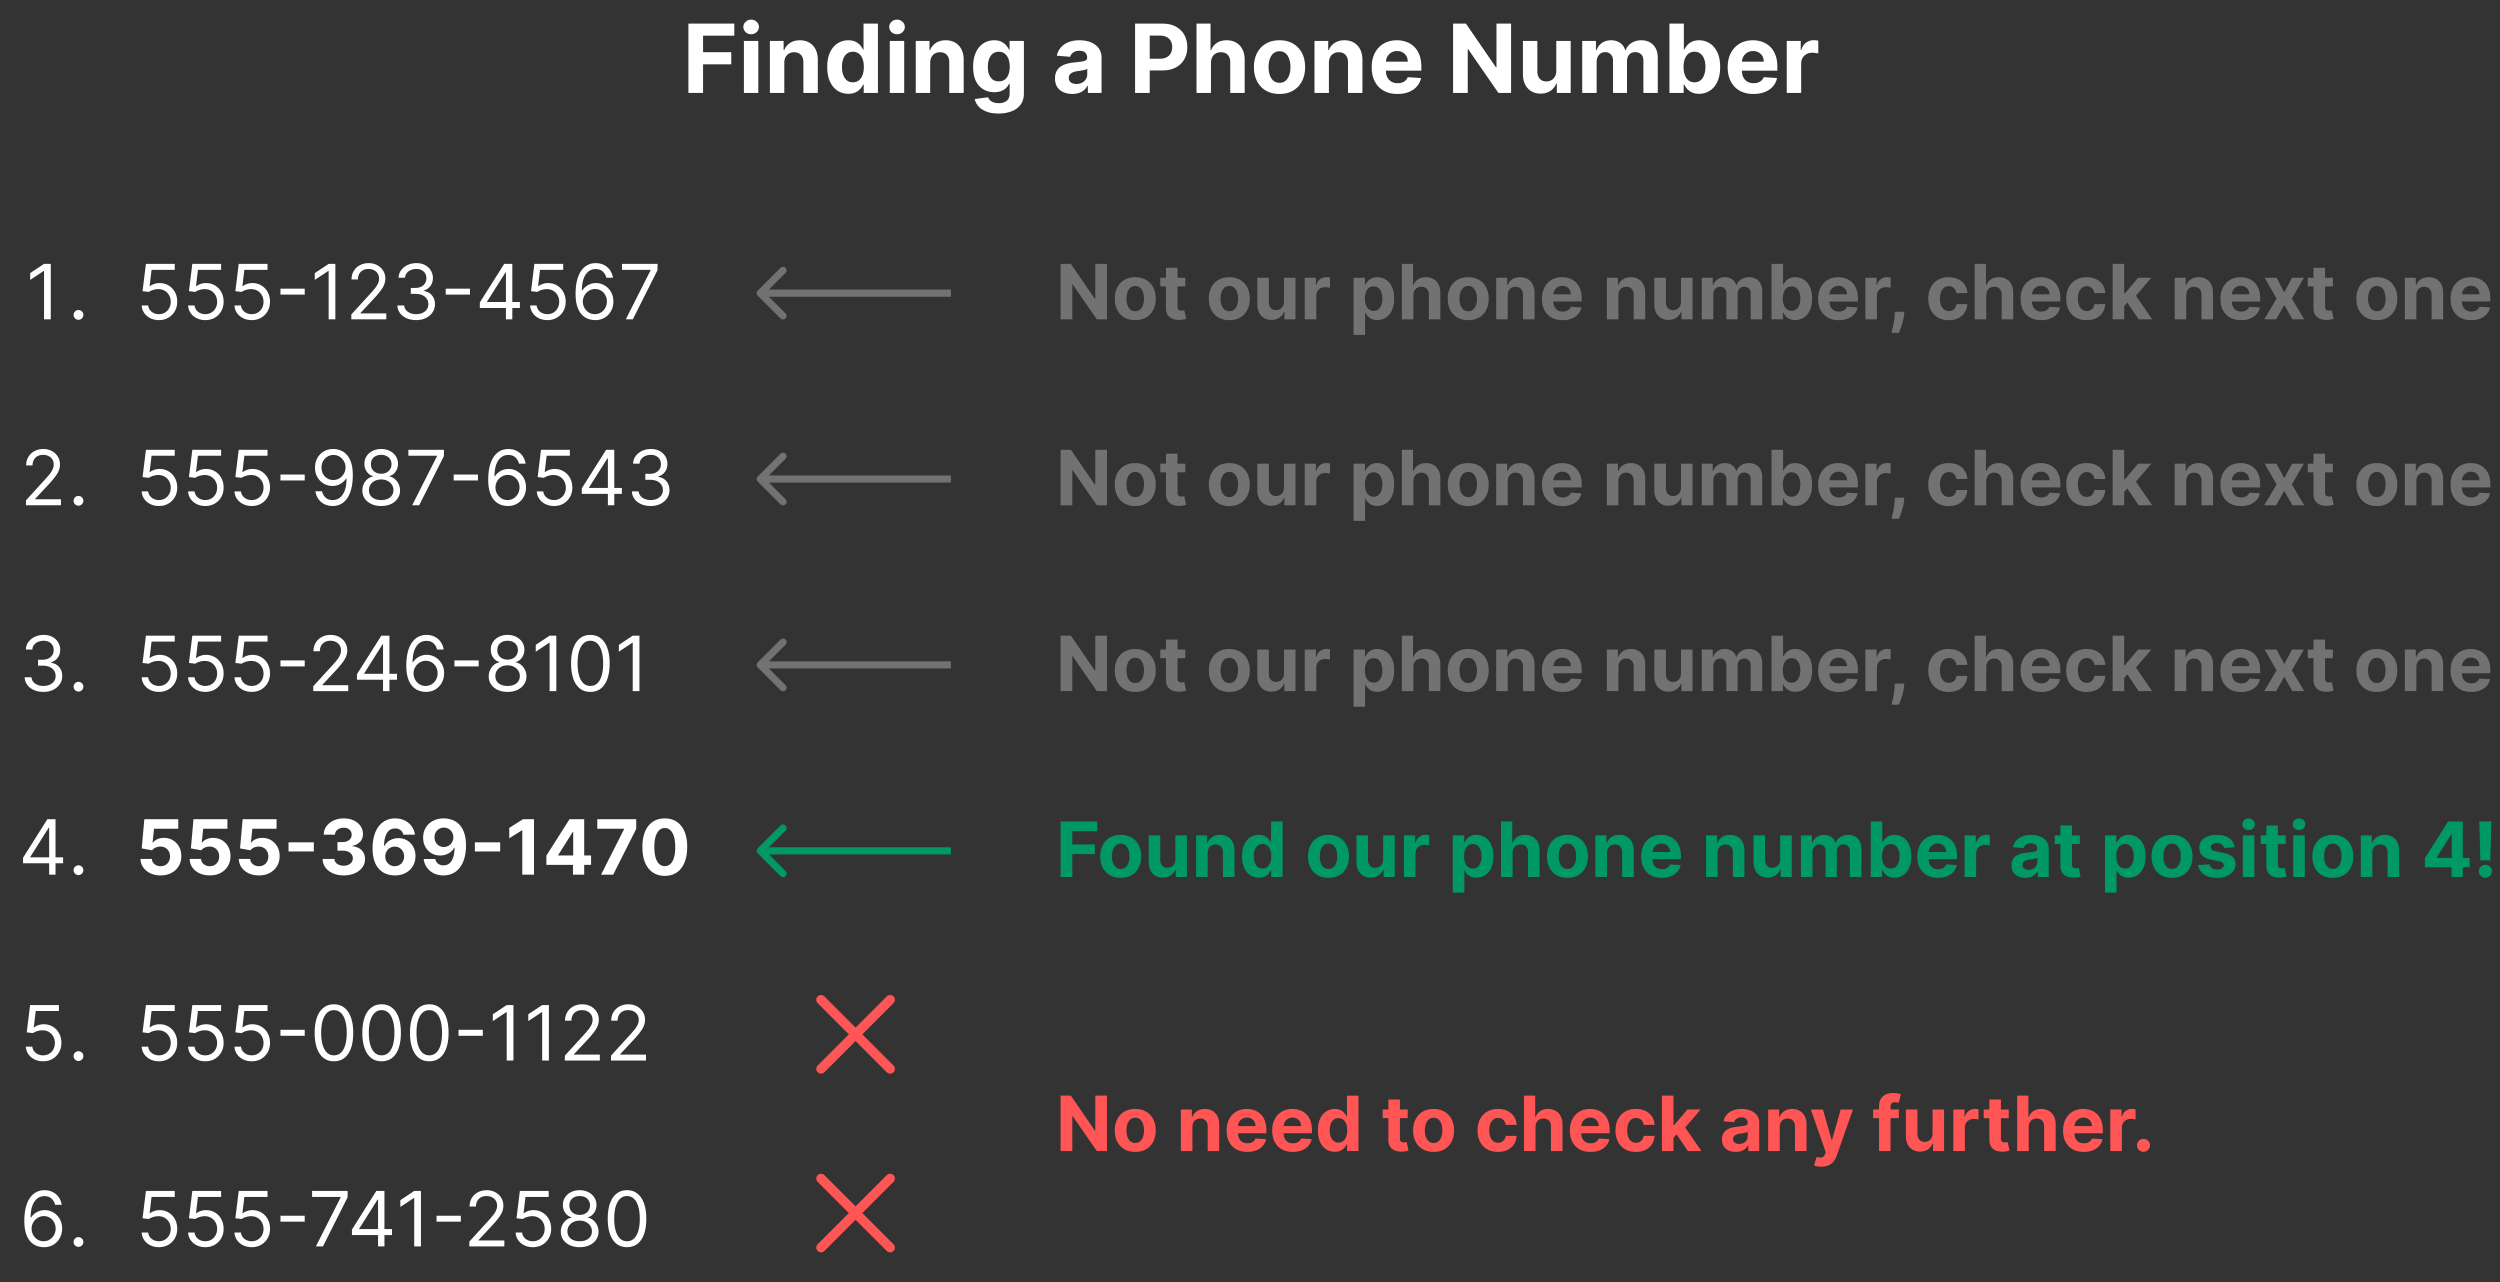 <svg xmlns="http://www.w3.org/2000/svg" width="1049" height="538" fill="none" viewBox="0 0 1049 538"><rect x="0" y="0" width="1049" height="538" fill="#333333" stroke="none"/><path fill="#fff" d="M21.302 110.727V134h-2.818v-20.318h-.136l-5.682 3.773v-2.864l5.818-3.864zm11.628 23.455a1.97 1.97 0 0 1-1.443-.602 1.97 1.97 0 0 1-.602-1.444q0-.84.602-1.443a1.97 1.97 0 0 1 1.443-.602q.84 0 1.443.602.602.603.602 1.443 0 .557-.284 1.023a2.1 2.1 0 0 1-.738.75 1.95 1.95 0 0 1-1.023.273m33.752.136q-2 0-3.602-.795-1.603-.796-2.569-2.182t-1.056-3.159h2.727q.159 1.58 1.432 2.613 1.283 1.023 3.068 1.023 1.431 0 2.545-.67a4.73 4.73 0 0 0 1.762-1.841q.647-1.182.647-2.671 0-1.522-.67-2.716a4.9 4.9 0 0 0-1.818-1.897q-1.16-.693-2.648-.705a7.3 7.3 0 0 0-2.193.33q-1.126.33-1.852.852l-2.637-.318 1.41-11.455h12.09v2.5h-9.727l-.818 6.864h.136q.716-.568 1.795-.943 1.08-.375 2.25-.375 2.137 0 3.807 1.022 1.682 1.012 2.637 2.773.966 1.761.966 4.023 0 2.228-1 3.977a7.3 7.3 0 0 1-2.728 2.75q-1.739 1-3.954 1m19.469 0q-2 0-3.603-.795-1.602-.796-2.568-2.182t-1.057-3.159h2.728q.159 1.58 1.431 2.613 1.285 1.023 3.069 1.023 1.431 0 2.545-.67a4.74 4.74 0 0 0 1.761-1.841q.648-1.182.648-2.671 0-1.522-.67-2.716a4.9 4.9 0 0 0-1.819-1.897q-1.159-.693-2.647-.705a7.3 7.3 0 0 0-2.193.33q-1.125.33-1.853.852l-2.636-.318 1.409-11.455h12.09v2.5H83.06l-.819 6.864h.137q.716-.568 1.795-.943 1.08-.375 2.25-.375 2.137 0 3.807 1.022a7.15 7.15 0 0 1 2.636 2.773q.966 1.761.966 4.023 0 2.228-1 3.977a7.3 7.3 0 0 1-2.727 2.75q-1.739 1-3.954 1m19.468 0q-2 0-3.602-.795-1.602-.796-2.568-2.182t-1.057-3.159h2.727q.16 1.58 1.432 2.613 1.284 1.023 3.068 1.023 1.432 0 2.546-.67a4.73 4.73 0 0 0 1.761-1.841q.648-1.182.648-2.671 0-1.522-.671-2.716a4.9 4.9 0 0 0-1.818-1.897q-1.159-.693-2.647-.705a7.3 7.3 0 0 0-2.194.33q-1.125.33-1.852.852l-2.636-.318 1.409-11.455h12.091v2.5h-9.728l-.818 6.864h.137q.715-.568 1.795-.943a6.8 6.8 0 0 1 2.25-.375q2.136 0 3.807 1.022 1.682 1.012 2.636 2.773.966 1.761.966 4.023 0 2.228-1 3.977a7.3 7.3 0 0 1-2.727 2.75q-1.738 1-3.955 1m22.242-13.204v2.5h-10.182v-2.5zm12.855-10.387V134h-2.818v-20.318h-.137l-5.681 3.773v-2.864l5.818-3.864zM147.409 134v-2.045l7.682-8.41a53 53 0 0 0 2.227-2.568q.875-1.102 1.296-2.068a5 5 0 0 0 .431-2.045q0-1.228-.59-2.125a3.84 3.84 0 0 0-1.591-1.387q-1.012-.488-2.273-.488-1.34 0-2.341.556a3.84 3.84 0 0 0-1.534 1.535q-.534.988-.534 2.318H147.5q0-2.046.943-3.591a6.55 6.55 0 0 1 2.568-2.409q1.637-.864 3.671-.864 2.045 0 3.625.864 1.58.863 2.477 2.329.898 1.467.898 3.262a7 7 0 0 1-.466 2.511q-.454 1.216-1.591 2.716-1.125 1.488-3.125 3.636l-5.227 5.591v.182h10.818v2.5zm27.239.318q-2.25 0-4.012-.773-1.749-.773-2.784-2.147-1.023-1.387-1.113-3.216h2.863q.091 1.125.773 1.943.682.807 1.784 1.25t2.443.443q1.5 0 2.659-.523 1.16-.522 1.819-1.454t.659-2.159q0-1.284-.637-2.262-.636-.989-1.863-1.545-1.229-.557-3-.557h-1.864v-2.5h1.864q1.386 0 2.431-.5 1.057-.5 1.648-1.409.602-.909.602-2.136 0-1.182-.522-2.057a3.6 3.6 0 0 0-1.478-1.364q-.942-.488-2.227-.488-1.204 0-2.273.443a4.24 4.24 0 0 0-1.727 1.261q-.67.819-.727 1.977h-2.727q.068-1.829 1.102-3.204 1.034-1.386 2.704-2.159 1.683-.773 3.694-.773 2.159 0 3.704.875 1.545.864 2.375 2.284t.83 3.068q0 1.966-1.034 3.353-1.023 1.386-2.784 1.92v.182q2.204.363 3.443 1.875 1.238 1.5 1.238 3.716 0 1.897-1.034 3.409-1.023 1.5-2.795 2.364t-4.034.863m22.557-13.204v2.5h-10.182v-2.5zm4.127 8.113v-2.318l10.228-16.182h1.681v3.591h-1.136l-7.727 12.227v.182h13.773v2.5zM212.287 134v-23.273h2.682V134zm17.395.318q-2 0-3.602-.795-1.603-.796-2.569-2.182t-1.056-3.159h2.727q.159 1.58 1.432 2.613 1.283 1.023 3.068 1.023 1.431 0 2.545-.67a4.74 4.74 0 0 0 1.762-1.841q.647-1.182.647-2.671 0-1.522-.67-2.716a4.9 4.9 0 0 0-1.818-1.897q-1.16-.693-2.648-.705a7.3 7.3 0 0 0-2.193.33q-1.126.33-1.852.852l-2.637-.318 1.409-11.455h12.091v2.5h-9.727l-.818 6.864h.136q.716-.568 1.796-.943a6.8 6.8 0 0 1 2.25-.375q2.136 0 3.806 1.022a7.15 7.15 0 0 1 2.637 2.773q.966 1.761.966 4.023 0 2.228-1 3.977a7.3 7.3 0 0 1-2.728 2.75q-1.738 1-3.954 1m19.923 0a8.7 8.7 0 0 1-2.864-.545q-1.431-.523-2.613-1.762-1.182-1.25-1.898-3.375-.716-2.136-.716-5.363 0-3.091.58-5.478.58-2.397 1.682-4.034 1.102-1.647 2.659-2.5 1.567-.852 3.534-.852 1.954 0 3.477.784a6.63 6.63 0 0 1 2.5 2.159q.966 1.387 1.25 3.193h-2.773q-.385-1.567-1.5-2.602-1.113-1.034-2.954-1.034-2.705 0-4.262 2.352-1.545 2.353-1.556 6.603h.181a6.83 6.83 0 0 1 3.466-2.716 6.8 6.8 0 0 1 2.262-.375q2 0 3.659 1 1.659.989 2.659 2.738 1 1.739 1 3.989 0 2.159-.966 3.955a7.35 7.35 0 0 1-2.716 2.84q-1.739 1.046-4.091 1.023m0-2.5q1.433 0 2.568-.716a5.1 5.1 0 0 0 1.807-1.92q.67-1.205.671-2.682 0-1.443-.648-2.625a4.95 4.95 0 0 0-1.762-1.898q-1.113-.704-2.545-.704-1.08 0-2.011.432a5.2 5.2 0 0 0-1.637 1.159 5.6 5.6 0 0 0-1.091 1.693 5.1 5.1 0 0 0-.397 1.988q0 1.387.647 2.591a5.34 5.34 0 0 0 1.796 1.944q1.147.738 2.602.738M262.574 134l10.409-20.591v-.182h-12v-2.5h14.909v2.637L265.528 134zm-251.68 78v-2.045l7.68-8.41a53 53 0 0 0 2.228-2.568q.875-1.102 1.296-2.068a5 5 0 0 0 .431-2.045q0-1.228-.59-2.125a3.83 3.83 0 0 0-1.591-1.387q-1.012-.488-2.273-.488-1.34 0-2.341.556-.989.546-1.534 1.535-.534.988-.534 2.318h-2.682q0-2.046.943-3.591a6.55 6.55 0 0 1 2.568-2.409q1.637-.864 3.67-.864 2.046 0 3.626.864 1.58.863 2.477 2.329.898 1.467.898 3.262a7 7 0 0 1-.466 2.511q-.454 1.216-1.591 2.716-1.125 1.488-3.125 3.636l-5.227 5.591v.182h10.818v2.5zm22.036.182a1.97 1.97 0 0 1-1.443-.602 1.97 1.97 0 0 1-.602-1.444q0-.84.602-1.443a1.97 1.97 0 0 1 1.443-.602q.84 0 1.443.602.602.603.602 1.443 0 .557-.284 1.023a2.1 2.1 0 0 1-.738.75 1.95 1.95 0 0 1-1.023.273m33.752.136q-2 0-3.602-.795-1.603-.796-2.569-2.182t-1.056-3.159h2.727q.159 1.58 1.432 2.613 1.283 1.023 3.068 1.023 1.431 0 2.545-.67a4.73 4.73 0 0 0 1.762-1.841q.647-1.182.647-2.671 0-1.522-.67-2.716a4.9 4.9 0 0 0-1.818-1.897q-1.16-.693-2.648-.705a7.3 7.3 0 0 0-2.193.33q-1.126.33-1.852.852l-2.637-.318 1.41-11.455h12.09v2.5h-9.727l-.818 6.864h.136q.716-.568 1.795-.943 1.08-.375 2.25-.375 2.137 0 3.807 1.022 1.682 1.012 2.637 2.773.966 1.761.966 4.023 0 2.228-1 3.977a7.3 7.3 0 0 1-2.728 2.75q-1.739 1-3.954 1m19.469 0q-2 0-3.603-.795-1.602-.796-2.568-2.182t-1.057-3.159h2.728q.159 1.58 1.431 2.613 1.285 1.023 3.069 1.023 1.431 0 2.545-.67a4.74 4.74 0 0 0 1.761-1.841q.648-1.182.648-2.671 0-1.522-.67-2.716a4.9 4.9 0 0 0-1.819-1.897q-1.159-.693-2.647-.705a7.3 7.3 0 0 0-2.193.33q-1.125.33-1.853.852l-2.636-.318 1.409-11.455h12.09v2.5H83.06l-.819 6.864h.137q.716-.568 1.795-.943 1.08-.375 2.25-.375 2.137 0 3.807 1.022a7.15 7.15 0 0 1 2.636 2.773q.966 1.761.966 4.023 0 2.228-1 3.977a7.3 7.3 0 0 1-2.727 2.75q-1.739 1-3.954 1m19.468 0q-2 0-3.602-.795-1.602-.796-2.568-2.182t-1.057-3.159h2.727q.16 1.58 1.432 2.613 1.284 1.023 3.068 1.023 1.432 0 2.546-.67a4.73 4.73 0 0 0 1.761-1.841q.648-1.182.648-2.671 0-1.522-.671-2.716a4.9 4.9 0 0 0-1.818-1.897q-1.159-.693-2.647-.705a7.3 7.3 0 0 0-2.194.33q-1.125.33-1.852.852l-2.636-.318 1.409-11.455h12.091v2.5h-9.728l-.818 6.864h.137q.715-.568 1.795-.943a6.8 6.8 0 0 1 2.25-.375q2.136 0 3.807 1.022 1.682 1.012 2.636 2.773.966 1.761.966 4.023 0 2.228-1 3.977a7.3 7.3 0 0 1-2.727 2.75q-1.738 1-3.955 1m22.242-13.204v2.5h-10.182v-2.5zm12.082-10.705a8.3 8.3 0 0 1 2.864.546q1.432.534 2.613 1.772 1.182 1.227 1.898 3.353.716 2.125.716 5.329 0 3.102-.591 5.511-.58 2.398-1.682 4.046-1.09 1.647-2.659 2.5-1.557.852-3.522.852-1.955 0-3.489-.773a6.84 6.84 0 0 1-2.5-2.17q-.966-1.397-1.239-3.239h2.773q.375 1.603 1.489 2.648 1.124 1.034 2.966 1.034 2.693 0 4.25-2.352 1.568-2.352 1.568-6.648h-.182a7.1 7.1 0 0 1-1.511 1.648 6.7 6.7 0 0 1-1.944 1.068 6.8 6.8 0 0 1-2.272.375q-2 0-3.671-.989-1.659-1-2.659-2.738-.989-1.75-.989-4 0-2.136.955-3.909a7.37 7.37 0 0 1 2.705-2.841q1.749-1.058 4.113-1.023m0 2.5q-1.431 0-2.579.716a5.15 5.15 0 0 0-1.807 1.909q-.66 1.194-.659 2.648 0 1.454.636 2.648a5.1 5.1 0 0 0 1.761 1.886q1.126.693 2.557.693 1.08 0 2.012-.42a5.2 5.2 0 0 0 1.625-1.171q.704-.75 1.102-1.693a5.1 5.1 0 0 0 .398-1.989q0-1.363-.659-2.556a5.2 5.2 0 0 0-1.796-1.932q-1.136-.74-2.591-.739m20.014 21.409q-2.34 0-4.136-.829-1.783-.842-2.784-2.307-1-1.477-.989-3.364-.01-1.477.58-2.727a5.94 5.94 0 0 1 1.613-2.102 4.95 4.95 0 0 1 2.307-1.08v-.136q-1.67-.432-2.659-1.875-.989-1.455-.977-3.307-.012-1.773.898-3.171.909-1.397 2.5-2.204 1.602-.807 3.647-.807 2.023 0 3.614.807t2.5 2.204q.92 1.398.932 3.171-.012 1.852-1.012 3.307-.988 1.443-2.625 1.875v.136a4.8 4.8 0 0 1 2.273 1.08 6.1 6.1 0 0 1 1.614 2.102 6.3 6.3 0 0 1 .613 2.727q-.01 1.887-1.022 3.364-1 1.465-2.784 2.307-1.773.83-4.103.829m0-2.5q1.58 0 2.728-.511 1.148-.512 1.772-1.443.625-.933.637-2.182-.012-1.318-.682-2.33-.67-1.01-1.83-1.591-1.147-.579-2.625-.579-1.488 0-2.659.579-1.158.58-1.829 1.591-.66 1.012-.648 2.33-.012 1.25.602 2.182.626.931 1.784 1.443 1.16.511 2.75.511m0-11.045q1.25 0 2.216-.5a3.8 3.8 0 0 0 1.534-1.398q.558-.897.569-2.102-.012-1.182-.557-2.057a3.6 3.6 0 0 0-1.512-1.364q-.966-.488-2.25-.488-1.306 0-2.284.488a3.53 3.53 0 0 0-1.511 1.364q-.534.875-.523 2.057-.01 1.205.534 2.102a3.8 3.8 0 0 0 1.534 1.398q.978.5 2.25.5M172.949 212l10.409-20.591v-.182h-12v-2.5h14.909v2.637L175.903 212zm27.599-12.886v2.5h-10.182v-2.5zm12.401 13.204a8.7 8.7 0 0 1-2.864-.545q-1.432-.523-2.613-1.762-1.182-1.25-1.898-3.375-.716-2.136-.716-5.363 0-3.091.58-5.478.579-2.397 1.681-4.034 1.103-1.647 2.659-2.5 1.569-.852 3.534-.852 1.956 0 3.478.784a6.63 6.63 0 0 1 2.5 2.159q.966 1.387 1.25 3.193h-2.773q-.387-1.567-1.5-2.602t-2.955-1.034q-2.704 0-4.261 2.352-1.545 2.353-1.557 6.603h.182a6.8 6.8 0 0 1 3.466-2.716 6.8 6.8 0 0 1 2.261-.375q2 0 3.659 1 1.66.989 2.66 2.738 1 1.739 1 3.989 0 2.159-.966 3.955a7.36 7.36 0 0 1-2.716 2.84q-1.739 1.046-4.091 1.023m0-2.5q1.431 0 2.568-.716a5.1 5.1 0 0 0 1.807-1.92q.67-1.205.67-2.682 0-1.443-.647-2.625a4.95 4.95 0 0 0-1.762-1.898q-1.114-.704-2.545-.704-1.08 0-2.012.432a5.2 5.2 0 0 0-1.636 1.159 5.6 5.6 0 0 0-1.091 1.693 5.1 5.1 0 0 0-.398 1.988q0 1.387.648 2.591a5.34 5.34 0 0 0 1.796 1.944q1.147.738 2.602.738m19.514 2.5q-2 0-3.602-.795-1.602-.796-2.568-2.182-.967-1.386-1.057-3.159h2.727q.159 1.58 1.432 2.613 1.284 1.023 3.068 1.023 1.432 0 2.546-.67a4.73 4.73 0 0 0 1.761-1.841q.648-1.182.648-2.671 0-1.522-.671-2.716a4.9 4.9 0 0 0-1.818-1.897q-1.159-.693-2.648-.705a7.3 7.3 0 0 0-2.193.33q-1.125.33-1.852.852l-2.637-.318 1.41-11.455h12.09v2.5h-9.727l-.818 6.864h.136q.716-.568 1.796-.943a6.8 6.8 0 0 1 2.25-.375q2.136 0 3.807 1.022 1.682 1.012 2.636 2.773.966 1.761.966 4.023 0 2.228-1 3.977a7.3 7.3 0 0 1-2.727 2.75q-1.739 1-3.955 1m11.651-5.091v-2.318l10.227-16.182h1.682v3.591h-1.137l-7.727 12.227v.182h13.773v2.5zM255.068 212v-23.273h2.682V212zm17.986.318q-2.25 0-4.011-.773-1.75-.773-2.784-2.147-1.024-1.387-1.114-3.216h2.864q.09 1.125.772 1.943.682.807 1.784 1.25 1.103.443 2.444.443 1.5 0 2.659-.523 1.158-.522 1.818-1.454.659-.932.659-2.159 0-1.284-.636-2.262-.637-.988-1.864-1.545t-3-.557h-1.864v-2.5h1.864q1.386 0 2.432-.5 1.056-.5 1.647-1.409.603-.909.603-2.136 0-1.182-.523-2.057a3.6 3.6 0 0 0-1.477-1.364q-.944-.488-2.228-.488-1.204 0-2.272.443a4.23 4.23 0 0 0-1.728 1.261q-.67.819-.727 1.977h-2.727q.068-1.829 1.102-3.204 1.035-1.386 2.705-2.159 1.681-.773 3.693-.773 2.159 0 3.704.875 1.546.864 2.375 2.284.83 1.42.83 3.068 0 1.966-1.034 3.353-1.023 1.386-2.784 1.92v.182q2.204.363 3.443 1.875 1.239 1.5 1.239 3.716 0 1.897-1.034 3.409-1.023 1.5-2.796 2.364t-4.034.863m-254.797 78q-2.25 0-4.012-.773-1.749-.773-2.784-2.147-1.022-1.387-1.113-3.216h2.863q.091 1.125.773 1.943.683.807 1.784 1.25 1.103.443 2.443.443 1.5 0 2.66-.523 1.158-.522 1.818-1.454.659-.932.659-2.159 0-1.284-.637-2.262-.636-.988-1.863-1.545-1.228-.557-3-.557h-1.864v-2.5h1.864q1.386 0 2.432-.5 1.056-.5 1.647-1.409.602-.909.602-2.136 0-1.182-.522-2.057a3.6 3.6 0 0 0-1.478-1.364q-.942-.488-2.227-.488a5.9 5.9 0 0 0-2.273.443 4.23 4.23 0 0 0-1.727 1.261q-.671.819-.727 1.977h-2.727q.067-1.829 1.102-3.204 1.034-1.386 2.705-2.159 1.68-.773 3.693-.773 2.159 0 3.704.875 1.545.864 2.375 2.284t.83 3.068q0 1.966-1.034 3.353-1.023 1.386-2.784 1.92v.182q2.204.363 3.443 1.875 1.238 1.5 1.238 3.716 0 1.897-1.034 3.409-1.022 1.5-2.795 2.364t-4.034.863m14.673-.136a1.97 1.97 0 0 1-1.443-.602 1.97 1.97 0 0 1-.602-1.444q0-.84.602-1.443a1.97 1.97 0 0 1 1.443-.602q.84 0 1.443.602.602.603.602 1.443 0 .557-.284 1.023a2.1 2.1 0 0 1-.738.75 1.95 1.95 0 0 1-1.023.273m33.752.136q-2 0-3.602-.795-1.603-.796-2.569-2.182t-1.056-3.159h2.727q.159 1.58 1.432 2.613 1.283 1.023 3.068 1.023 1.431 0 2.545-.67a4.73 4.73 0 0 0 1.762-1.841q.647-1.182.647-2.671 0-1.522-.67-2.716a4.9 4.9 0 0 0-1.818-1.897q-1.16-.693-2.648-.705a7.3 7.3 0 0 0-2.193.33q-1.126.33-1.852.852l-2.637-.318 1.41-11.455h12.09v2.5h-9.727l-.818 6.864h.136q.716-.568 1.795-.943 1.08-.375 2.25-.375 2.137 0 3.807 1.022 1.682 1.012 2.637 2.773.966 1.761.966 4.023 0 2.228-1 3.977a7.3 7.3 0 0 1-2.728 2.75q-1.739 1-3.954 1m19.469 0q-2 0-3.603-.795-1.602-.796-2.568-2.182t-1.057-3.159h2.728q.159 1.58 1.431 2.613 1.285 1.023 3.069 1.023 1.431 0 2.545-.67a4.74 4.74 0 0 0 1.761-1.841q.648-1.182.648-2.671 0-1.522-.67-2.716a4.9 4.9 0 0 0-1.819-1.897q-1.159-.693-2.647-.705a7.3 7.3 0 0 0-2.193.33q-1.125.33-1.853.852l-2.636-.318 1.409-11.455h12.09v2.5H83.06l-.819 6.864h.137q.716-.568 1.795-.943 1.08-.375 2.25-.375 2.137 0 3.807 1.022a7.15 7.15 0 0 1 2.636 2.773q.966 1.761.966 4.023 0 2.228-1 3.977a7.3 7.3 0 0 1-2.727 2.75q-1.739 1-3.954 1m19.468 0q-2 0-3.602-.795-1.602-.796-2.568-2.182t-1.057-3.159h2.727q.16 1.58 1.432 2.613 1.284 1.023 3.068 1.023 1.432 0 2.546-.67a4.73 4.73 0 0 0 1.761-1.841q.648-1.182.648-2.671 0-1.522-.671-2.716a4.9 4.9 0 0 0-1.818-1.897q-1.159-.693-2.647-.705a7.3 7.3 0 0 0-2.194.33q-1.125.33-1.852.852l-2.636-.318 1.409-11.455h12.091v2.5h-9.728l-.818 6.864h.137q.715-.568 1.795-.943a6.8 6.8 0 0 1 2.25-.375q2.136 0 3.807 1.022 1.682 1.012 2.636 2.773.966 1.761.966 4.023 0 2.228-1 3.977a7.3 7.3 0 0 1-2.727 2.75q-1.738 1-3.955 1m22.242-13.204v2.5h-10.182v-2.5zM131.44 290v-2.045l7.682-8.41a52 52 0 0 0 2.227-2.568q.876-1.102 1.296-2.068a5 5 0 0 0 .432-2.045q0-1.228-.591-2.125a3.84 3.84 0 0 0-1.591-1.387q-1.011-.488-2.273-.488-1.34 0-2.341.556a3.84 3.84 0 0 0-1.534 1.535q-.534.988-.534 2.318h-2.682q0-2.046.943-3.591a6.55 6.55 0 0 1 2.569-2.409q1.636-.864 3.67-.864 2.046 0 3.625.864 1.58.863 2.477 2.329.898 1.467.898 3.262a7 7 0 0 1-.466 2.511q-.454 1.216-1.591 2.716-1.125 1.488-3.125 3.636l-5.227 5.591v.182h10.818v2.5zm18.33-4.773v-2.318l10.227-16.182h1.682v3.591h-1.136l-7.728 12.227v.182h13.773v2.5zM160.724 290v-23.273h2.682V290zm17.85.318a8.7 8.7 0 0 1-2.864-.545q-1.432-.523-2.613-1.762-1.182-1.25-1.898-3.375-.716-2.136-.716-5.363 0-3.091.579-5.478.58-2.397 1.682-4.034 1.103-1.647 2.659-2.5 1.569-.852 3.535-.852 1.954 0 3.477.784a6.63 6.63 0 0 1 2.5 2.159q.966 1.387 1.25 3.193h-2.773q-.387-1.567-1.5-2.602t-2.954-1.034q-2.705 0-4.262 2.352-1.545 2.353-1.557 6.603h.182a6.83 6.83 0 0 1 3.466-2.716 6.8 6.8 0 0 1 2.261-.375q2 0 3.66 1 1.659.989 2.659 2.738 1 1.739 1 3.989 0 2.159-.966 3.955a7.36 7.36 0 0 1-2.716 2.84q-1.739 1.046-4.091 1.023m0-2.5q1.431 0 2.568-.716a5.1 5.1 0 0 0 1.807-1.92q.67-1.204.67-2.682 0-1.443-.647-2.625a4.95 4.95 0 0 0-1.762-1.898q-1.114-.704-2.545-.704-1.08 0-2.012.432a5.2 5.2 0 0 0-1.636 1.159 5.6 5.6 0 0 0-1.091 1.693 5.1 5.1 0 0 0-.398 1.988q0 1.387.648 2.591a5.34 5.34 0 0 0 1.796 1.944q1.147.738 2.602.738m22.287-10.704v2.5h-10.182v-2.5zm12.128 13.204q-2.341 0-4.137-.829-1.783-.841-2.784-2.307-1-1.477-.988-3.364a6.2 6.2 0 0 1 .579-2.727 5.9 5.9 0 0 1 1.614-2.102 4.94 4.94 0 0 1 2.307-1.08v-.136q-1.67-.432-2.66-1.875-.988-1.455-.977-3.307-.01-1.773.898-3.171.909-1.397 2.5-2.204 1.602-.807 3.648-.807 2.023 0 3.613.807 1.591.807 2.5 2.204.921 1.398.932 3.171-.011 1.852-1.011 3.307-.989 1.443-2.625 1.875v.136a4.8 4.8 0 0 1 2.272 1.08 6.1 6.1 0 0 1 1.614 2.102q.602 1.25.614 2.727-.012 1.887-1.023 3.364-1 1.465-2.784 2.307-1.773.83-4.102.829m0-2.5q1.58 0 2.727-.511 1.147-.512 1.773-1.443.624-.933.636-2.182-.012-1.318-.682-2.33-.67-1.01-1.829-1.591-1.149-.579-2.625-.579-1.49 0-2.659.579-1.16.58-1.83 1.591-.659 1.012-.648 2.33-.011 1.25.603 2.182.624.931 1.784 1.443 1.158.511 2.75.511m0-11.045q1.25 0 2.216-.5a3.8 3.8 0 0 0 1.534-1.398q.556-.897.568-2.102-.012-1.182-.557-2.057a3.6 3.6 0 0 0-1.511-1.364q-.966-.488-2.25-.488-1.308 0-2.284.488a3.5 3.5 0 0 0-1.512 1.364q-.534.875-.523 2.057-.01 1.205.535 2.102a3.8 3.8 0 0 0 1.534 1.398q.977.5 2.25.5m20.446-10.046V290h-2.819v-20.318h-.136l-5.682 3.773v-2.864l5.818-3.864zm14.284 23.591q-2.568 0-4.375-1.398-1.807-1.409-2.762-4.079-.954-2.682-.954-6.477 0-3.773.954-6.444.966-2.681 2.773-4.09 1.818-1.42 4.364-1.421 2.545 0 4.352 1.421 1.818 1.409 2.773 4.09.966 2.67.966 6.444 0 3.795-.955 6.477-.955 2.67-2.761 4.079-1.807 1.398-4.375 1.398m0-2.5q2.546 0 3.954-2.454 1.41-2.455 1.409-7 0-3.023-.647-5.148-.637-2.125-1.841-3.239-1.194-1.113-2.875-1.113-2.523 0-3.943 2.488-1.42 2.478-1.421 7.012 0 3.022.636 5.136.637 2.113 1.83 3.216 1.204 1.102 2.898 1.102m20.591-21.091V290h-2.819v-20.318h-.136l-5.682 3.773v-2.864l5.818-3.864z"/><path fill="#727272" d="M464.489 110.727V134h-4.25l-10.125-14.648h-.171V134h-4.92v-23.273h4.318l10.045 14.637h.205v-14.637zm11.86 23.614q-2.647 0-4.579-1.125a7.7 7.7 0 0 1-2.966-3.159q-1.045-2.034-1.045-4.716 0-2.705 1.045-4.727 1.046-2.034 2.966-3.159 1.932-1.137 4.579-1.137 2.648 0 4.569 1.137 1.931 1.125 2.977 3.159 1.045 2.022 1.045 4.727 0 2.682-1.045 4.716a7.7 7.7 0 0 1-2.977 3.159q-1.92 1.125-4.569 1.125m.023-3.75q1.205 0 2.012-.682.806-.693 1.215-1.886.421-1.194.421-2.716t-.421-2.716q-.409-1.194-1.215-1.886-.807-.694-2.012-.694-1.215 0-2.045.694-.819.692-1.239 1.886-.41 1.193-.409 2.716 0 1.522.409 2.716.42 1.193 1.239 1.886.83.682 2.045.682m21-14.046v3.637h-10.511v-3.637zm-8.125-4.181h4.841v16.272q0 .67.205 1.046.204.363.568.511.375.148.863.148.342 0 .682-.057l.523-.102.761 3.602q-.363.114-1.022.261-.66.16-1.603.194-1.75.068-3.068-.466-1.306-.534-2.034-1.659t-.716-2.841zm26.571 21.977q-2.647 0-4.579-1.125a7.7 7.7 0 0 1-2.966-3.159q-1.046-2.034-1.046-4.716 0-2.705 1.046-4.727 1.045-2.034 2.966-3.159 1.932-1.137 4.579-1.137 2.648 0 4.568 1.137 1.932 1.125 2.978 3.159 1.045 2.022 1.045 4.727 0 2.682-1.045 4.716a7.7 7.7 0 0 1-2.978 3.159q-1.92 1.125-4.568 1.125m.023-3.75q1.204 0 2.011-.682.807-.693 1.216-1.886.42-1.194.421-2.716 0-1.523-.421-2.716-.41-1.194-1.216-1.886-.807-.694-2.011-.694-1.217 0-2.046.694-.818.692-1.238 1.886-.41 1.193-.409 2.716 0 1.522.409 2.716.42 1.193 1.238 1.886.83.682 2.046.682m22.909-4.023v-10.023h4.841V134h-4.648v-3.17h-.182a5.15 5.15 0 0 1-1.966 2.465q-1.363.933-3.329.932-1.75 0-3.08-.795-1.329-.795-2.079-2.262-.74-1.465-.75-3.511v-11.114h4.841v10.25q.011 1.546.829 2.444.819.897 2.193.897.875 0 1.637-.397a3.13 3.13 0 0 0 1.227-1.205q.478-.796.466-1.966m8.713 7.432v-17.455h4.693v3.046h.182q.477-1.625 1.602-2.455 1.125-.84 2.591-.841.364 0 .784.046.421.045.739.125v4.295a6.4 6.4 0 0 0-.943-.181 8.5 8.5 0 0 0-1.102-.08q-1.069 0-1.91.466a3.43 3.43 0 0 0-1.318 1.273q-.477.818-.477 1.886V134zm20.5 6.545v-24h4.773v2.932h.216q.318-.704.92-1.432.614-.738 1.591-1.227.988-.5 2.455-.5 1.909 0 3.522 1 1.614.988 2.58 2.989.966 1.988.966 4.988 0 2.92-.943 4.932-.932 2-2.546 3.034-1.602 1.023-3.591 1.023-1.409 0-2.397-.466-.978-.466-1.603-1.17a6 6 0 0 1-.954-1.443h-.148v9.34zm4.739-15.272q0 1.557.432 2.716.43 1.159 1.25 1.806.818.637 1.988.637 1.182 0 2-.648.818-.659 1.239-1.818.432-1.17.432-2.693 0-1.512-.421-2.659-.42-1.149-1.238-1.796-.819-.648-2.012-.648-1.181 0-2 .625-.807.626-1.238 1.773-.432 1.148-.432 2.705m20.352-1.364V134h-4.841v-23.273h4.705v8.898h.204q.59-1.545 1.909-2.42 1.318-.887 3.307-.887 1.818 0 3.171.796 1.363.783 2.113 2.261.762 1.466.75 3.511V134h-4.841v-10.25q.012-1.614-.818-2.511-.818-.898-2.295-.898-.989 0-1.75.42-.75.421-1.182 1.228-.42.795-.432 1.92m23.014 10.432q-2.647 0-4.579-1.125a7.7 7.7 0 0 1-2.966-3.159q-1.046-2.034-1.046-4.716 0-2.705 1.046-4.727 1.045-2.034 2.966-3.159 1.932-1.137 4.579-1.137 2.648 0 4.568 1.137 1.932 1.125 2.978 3.159 1.045 2.022 1.045 4.727 0 2.682-1.045 4.716a7.7 7.7 0 0 1-2.978 3.159q-1.92 1.125-4.568 1.125m.023-3.75q1.204 0 2.011-.682.807-.693 1.216-1.886.42-1.194.421-2.716 0-1.523-.421-2.716-.41-1.194-1.216-1.886-.807-.694-2.011-.694-1.217 0-2.046.694-.818.692-1.238 1.886-.41 1.193-.409 2.716 0 1.522.409 2.716.42 1.193 1.238 1.886.83.682 2.046.682m16.557-6.682V134h-4.841v-17.455h4.613v3.08h.205a4.87 4.87 0 0 1 1.943-2.409q1.364-.898 3.307-.898 1.818 0 3.17.796 1.353.796 2.103 2.272.75 1.467.75 3.5V134h-4.841v-10.25q.011-1.603-.818-2.5-.83-.909-2.284-.909-.978 0-1.728.42-.739.421-1.159 1.228-.41.795-.42 1.92m23.02 10.432q-2.694 0-4.637-1.091-1.932-1.102-2.977-3.114-1.045-2.022-1.045-4.784 0-2.693 1.045-4.727 1.046-2.034 2.943-3.17 1.91-1.137 4.477-1.137 1.728 0 3.216.557 1.5.546 2.614 1.648 1.125 1.102 1.75 2.772.625 1.66.625 3.887v1.329H648.94v-3h10.182q0-1.045-.454-1.852a3.26 3.26 0 0 0-1.262-1.261q-.795-.466-1.852-.466-1.102 0-1.955.511-.84.5-1.318 1.352a3.8 3.8 0 0 0-.488 1.875v2.853q0 1.295.477 2.238a3.5 3.5 0 0 0 1.375 1.455q.887.511 2.102.511.807 0 1.477-.227.67-.228 1.148-.682t.727-1.113l4.478.295a6.1 6.1 0 0 1-1.398 2.818q-1.046 1.194-2.705 1.864-1.647.659-3.806.659m23.417-10.432V134h-4.841v-17.455h4.614v3.08h.204a4.88 4.88 0 0 1 1.944-2.409q1.364-.898 3.306-.898 1.819 0 3.171.796t2.102 2.272q.75 1.467.75 3.5V134h-4.841v-10.25q.012-1.603-.818-2.5-.83-.909-2.284-.909-.977 0-1.727.42a2.93 2.93 0 0 0-1.159 1.228q-.41.795-.421 1.92m26.259 2.659v-10.023h4.841V134h-4.648v-3.17h-.182a5.15 5.15 0 0 1-1.966 2.465q-1.364.933-3.329.932-1.75 0-3.08-.795-1.329-.795-2.079-2.262-.74-1.465-.75-3.511v-11.114h4.84v10.25q.012 1.546.83 2.444t2.193.897q.875 0 1.637-.397a3.13 3.13 0 0 0 1.227-1.205q.477-.796.466-1.966m8.713 7.432v-17.455h4.613v3.08h.205q.546-1.535 1.818-2.42 1.273-.887 3.046-.887 1.796 0 3.056.898 1.262.886 1.682 2.409h.182q.534-1.5 1.932-2.398 1.409-.909 3.329-.909 2.443 0 3.966 1.557 1.534 1.545 1.534 4.386V134h-4.829v-10.784q0-1.455-.773-2.182t-1.932-.727q-1.317 0-2.056.841-.74.83-.739 2.193V134h-4.693v-10.886q0-1.284-.739-2.046-.728-.76-1.92-.761-.807 0-1.455.409-.636.397-1.011 1.125-.375.716-.375 1.682V134zm29.278 0v-23.273h4.841v8.75h.148q.318-.704.92-1.432.614-.738 1.591-1.227.989-.5 2.455-.5 1.91 0 3.522 1 1.614.988 2.58 2.989.966 1.988.966 4.988 0 2.92-.943 4.932-.932 2-2.546 3.034-1.602 1.023-3.591 1.023-1.409 0-2.397-.466-.978-.466-1.603-1.17a6 6 0 0 1-.954-1.443h-.216V134zm4.739-8.727q0 1.557.432 2.716t1.25 1.806q.818.637 1.988.637 1.182 0 2-.648.819-.659 1.239-1.818.432-1.17.432-2.693 0-1.512-.421-2.659-.42-1.149-1.238-1.796-.819-.648-2.012-.648-1.182 0-2 .625-.807.626-1.238 1.773-.432 1.148-.432 2.705m23.469 9.068q-2.694 0-4.637-1.091-1.932-1.102-2.977-3.114-1.045-2.022-1.045-4.784 0-2.693 1.045-4.727t2.943-3.17q1.91-1.137 4.477-1.137 1.728 0 3.216.557 1.5.546 2.614 1.648 1.125 1.102 1.75 2.772.625 1.66.625 3.887v1.329h-14.739v-3h10.182q0-1.045-.454-1.852a3.26 3.26 0 0 0-1.262-1.261q-.795-.466-1.852-.466-1.102 0-1.955.511-.84.5-1.318 1.352a3.8 3.8 0 0 0-.488 1.875v2.853q0 1.295.477 2.238a3.5 3.5 0 0 0 1.375 1.455q.887.511 2.102.511.807 0 1.477-.227.67-.228 1.148-.682t.727-1.113l4.478.295a6.1 6.1 0 0 1-1.398 2.818q-1.046 1.194-2.705 1.864-1.647.659-3.806.659m11.17-.341v-17.455h4.693v3.046h.182q.477-1.625 1.602-2.455 1.125-.84 2.591-.841.364 0 .784.046.421.045.739.125v4.295a6.4 6.4 0 0 0-.943-.181 8.5 8.5 0 0 0-1.102-.08q-1.069 0-1.91.466a3.43 3.43 0 0 0-1.318 1.273q-.477.818-.477 1.886V134zm16.355-3.182-.125 1.25q-.148 1.5-.568 2.989a32 32 0 0 1-.864 2.716q-.443 1.215-.716 1.909h-3.136q.17-.67.466-1.875.296-1.194.557-2.682t.329-3.034l.057-1.273zm18.625 3.523q-2.682 0-4.613-1.136a7.7 7.7 0 0 1-2.955-3.182q-1.023-2.034-1.023-4.682 0-2.682 1.034-4.705 1.046-2.034 2.966-3.17 1.921-1.148 4.568-1.148 2.285 0 4 .83 1.716.83 2.716 2.329t1.103 3.523h-4.569q-.192-1.307-1.022-2.102-.819-.807-2.148-.807-1.125 0-1.966.614-.83.602-1.295 1.761-.466 1.159-.466 2.807 0 1.67.454 2.841.466 1.17 1.307 1.784.841.613 1.966.613.83 0 1.489-.341a2.87 2.87 0 0 0 1.102-.988q.443-.66.579-1.58h4.569q-.114 2-1.091 3.523-.966 1.511-2.671 2.364-1.704.852-4.034.852m15.736-10.432V134h-4.841v-23.273h4.705v8.898h.204q.59-1.545 1.909-2.42 1.318-.887 3.307-.887 1.818 0 3.171.796 1.363.783 2.113 2.261.762 1.466.75 3.511V134h-4.841v-10.25q.012-1.614-.818-2.511-.818-.898-2.295-.898-.989 0-1.75.42-.75.421-1.182 1.228-.42.795-.432 1.92m23.082 10.432q-2.693 0-4.636-1.091-1.932-1.102-2.977-3.114-1.046-2.022-1.046-4.784 0-2.693 1.046-4.727 1.045-2.034 2.943-3.17 1.91-1.137 4.477-1.137 1.728 0 3.216.557 1.5.546 2.614 1.648 1.125 1.102 1.75 2.772.624 1.66.625 3.887v1.329h-14.739v-3h10.182q0-1.045-.455-1.852a3.25 3.25 0 0 0-1.261-1.261q-.796-.466-1.852-.466-1.103 0-1.955.511-.84.5-1.318 1.352a3.8 3.8 0 0 0-.489 1.875v2.853q0 1.295.478 2.238a3.5 3.5 0 0 0 1.375 1.455q.886.511 2.102.511.807 0 1.477-.227.67-.228 1.148-.682t.727-1.113l4.477.295a6.1 6.1 0 0 1-1.397 2.818q-1.046 1.194-2.705 1.864-1.647.659-3.807.659m19.057 0q-2.682 0-4.613-1.136a7.7 7.7 0 0 1-2.955-3.182q-1.023-2.034-1.023-4.682 0-2.682 1.034-4.705 1.046-2.034 2.966-3.17 1.921-1.148 4.568-1.148 2.285 0 4 .83 1.716.83 2.716 2.329t1.103 3.523h-4.569q-.192-1.307-1.022-2.102-.819-.807-2.148-.807-1.125 0-1.966.614-.83.602-1.295 1.761-.466 1.159-.466 2.807 0 1.67.454 2.841.466 1.17 1.307 1.784.841.613 1.966.613.83 0 1.489-.341a2.87 2.87 0 0 0 1.102-.988q.443-.66.579-1.58h4.569q-.114 2-1.091 3.523-.966 1.511-2.671 2.364-1.704.852-4.034.852m15.281-5.364.012-5.807h.704l5.591-6.625h5.557l-7.511 8.773h-1.148zM886.463 134v-23.273h4.841V134zm10.909 0-5.136-7.602 3.227-3.421 7.58 11.023zm19.963-10.091V134h-4.841v-17.455h4.614v3.08h.204a4.88 4.88 0 0 1 1.944-2.409q1.364-.898 3.306-.898 1.819 0 3.171.796t2.102 2.272q.75 1.467.75 3.5V134h-4.841v-10.25q.012-1.603-.818-2.5-.83-.909-2.284-.909-.977 0-1.727.42a2.93 2.93 0 0 0-1.159 1.228q-.41.795-.421 1.92m23.02 10.432q-2.693 0-4.636-1.091a7.47 7.47 0 0 1-2.978-3.114q-1.044-2.022-1.045-4.784 0-2.693 1.045-4.727 1.046-2.034 2.944-3.17 1.909-1.137 4.477-1.137 1.726 0 3.216.557 1.5.546 2.613 1.648 1.125 1.102 1.75 2.772.625 1.66.625 3.887v1.329h-14.738v-3h10.182q0-1.045-.455-1.852a3.25 3.25 0 0 0-1.261-1.261q-.796-.466-1.853-.466-1.101 0-1.954.511-.841.5-1.318 1.352a3.8 3.8 0 0 0-.489 1.875v2.853q0 1.295.477 2.238a3.5 3.5 0 0 0 1.375 1.455q.887.511 2.103.511.807 0 1.477-.227a3.1 3.1 0 0 0 1.148-.682 3 3 0 0 0 .727-1.113l4.477.295a6.1 6.1 0 0 1-1.398 2.818q-1.044 1.194-2.704 1.864-1.648.659-3.807.659m14.904-17.796 3.204 6.103 3.284-6.103h4.966l-5.057 8.728 5.193 8.727h-4.943l-3.443-6.034-3.386 6.034h-5l5.182-8.727-5-8.728zm23.613 0v3.637h-10.511v-3.637zm-8.125-4.181h4.841v16.272q0 .67.205 1.046.204.363.568.511.375.148.863.148.342 0 .682-.057l.523-.102.761 3.602q-.363.114-1.022.261-.66.16-1.603.194-1.75.068-3.068-.466-1.307-.534-2.034-1.659t-.716-2.841zm26.571 21.977q-2.647 0-4.579-1.125a7.7 7.7 0 0 1-2.966-3.159q-1.046-2.034-1.046-4.716 0-2.705 1.046-4.727 1.045-2.034 2.966-3.159 1.932-1.137 4.579-1.137c1.765 0 3.292.379 4.572 1.137a7.58 7.58 0 0 1 2.97 3.159q1.05 2.022 1.05 4.727 0 2.682-1.05 4.716a7.67 7.67 0 0 1-2.97 3.159c-1.28.75-2.807 1.125-4.572 1.125m.023-3.75q1.204 0 2.011-.682c.538-.462.948-1.091 1.218-1.886q.42-1.194.42-2.716t-.42-2.716c-.27-.796-.68-1.424-1.218-1.886q-.807-.694-2.011-.694-1.216 0-2.046.694-.818.692-1.238 1.886-.41 1.193-.409 2.716 0 1.522.409 2.716.42 1.193 1.238 1.886.83.682 2.046.682m16.559-6.682V134h-4.84v-17.455h4.61v3.08h.21a4.83 4.83 0 0 1 1.94-2.409q1.365-.898 3.3-.898c1.22 0 2.27.265 3.18.796q1.35.796 2.1 2.272.75 1.467.75 3.5V134h-4.84v-10.25c0-1.068-.27-1.902-.82-2.5-.55-.606-1.32-.909-2.29-.909-.65 0-1.22.14-1.72.42-.5.281-.88.69-1.16 1.228q-.405.795-.42 1.92m23.02 10.432c-1.8 0-3.34-.364-4.64-1.091-1.29-.735-2.28-1.773-2.98-3.114-.69-1.348-1.04-2.943-1.04-4.784 0-1.795.35-3.371 1.04-4.727.7-1.356 1.68-2.413 2.95-3.17q1.905-1.137 4.47-1.137c1.16 0 2.23.186 3.22.557q1.5.546 2.61 1.648c.75.735 1.34 1.659 1.75 2.772q.63 1.66.63 3.887v1.329h-14.74v-3h10.18q0-1.045-.45-1.852a3.35 3.35 0 0 0-1.26-1.261q-.795-.466-1.86-.466-1.095 0-1.95.511-.84.5-1.32 1.352a3.8 3.8 0 0 0-.49 1.875v2.853q0 1.295.48 2.238c.33.629.78 1.114 1.37 1.455.6.341 1.3.511 2.11.511q.81 0 1.47-.227c.45-.152.83-.379 1.15-.682s.56-.674.73-1.113l4.48.295a6.2 6.2 0 0 1-1.4 2.818c-.7.796-1.6 1.417-2.71 1.864-1.09.439-2.36.659-3.8.659M464.489 188.727V212h-4.25l-10.125-14.648h-.171V212h-4.92v-23.273h4.318l10.045 14.637h.205v-14.637zm11.86 23.614q-2.647 0-4.579-1.125a7.7 7.7 0 0 1-2.966-3.159q-1.045-2.034-1.045-4.716 0-2.705 1.045-4.727 1.046-2.034 2.966-3.159 1.932-1.137 4.579-1.137 2.648 0 4.569 1.137 1.931 1.125 2.977 3.159 1.045 2.022 1.045 4.727 0 2.682-1.045 4.716a7.7 7.7 0 0 1-2.977 3.159q-1.92 1.125-4.569 1.125m.023-3.75q1.205 0 2.012-.682.806-.693 1.215-1.886.421-1.194.421-2.716t-.421-2.716q-.409-1.194-1.215-1.886-.807-.694-2.012-.694-1.215 0-2.045.694-.819.692-1.239 1.886-.41 1.193-.409 2.716 0 1.522.409 2.716.42 1.193 1.239 1.886.83.682 2.045.682m21-14.046v3.637h-10.511v-3.637zm-8.125-4.181h4.841v16.272q0 .67.205 1.046.204.363.568.511.375.148.863.148.342 0 .682-.057l.523-.102.761 3.602q-.363.114-1.022.261-.66.16-1.603.194-1.75.068-3.068-.466-1.306-.534-2.034-1.659t-.716-2.841zm26.571 21.977q-2.647 0-4.579-1.125a7.7 7.7 0 0 1-2.966-3.159q-1.046-2.034-1.046-4.716 0-2.705 1.046-4.727 1.045-2.034 2.966-3.159 1.932-1.137 4.579-1.137 2.648 0 4.568 1.137 1.932 1.125 2.978 3.159 1.045 2.022 1.045 4.727 0 2.682-1.045 4.716a7.7 7.7 0 0 1-2.978 3.159q-1.92 1.125-4.568 1.125m.023-3.75q1.204 0 2.011-.682.807-.693 1.216-1.886.42-1.194.421-2.716 0-1.523-.421-2.716-.41-1.194-1.216-1.886-.807-.694-2.011-.694-1.217 0-2.046.694-.818.692-1.238 1.886-.41 1.193-.409 2.716 0 1.522.409 2.716.42 1.193 1.238 1.886.83.682 2.046.682m22.909-4.023v-10.023h4.841V212h-4.648v-3.17h-.182a5.15 5.15 0 0 1-1.966 2.465q-1.363.933-3.329.932-1.75 0-3.08-.795-1.329-.795-2.079-2.262-.74-1.465-.75-3.511v-11.114h4.841v10.25q.011 1.546.829 2.444.819.897 2.193.897.875 0 1.637-.397a3.13 3.13 0 0 0 1.227-1.205q.478-.796.466-1.966m8.713 7.432v-17.455h4.693v3.046h.182q.477-1.625 1.602-2.455 1.125-.84 2.591-.841.364 0 .784.046.421.045.739.125v4.295a6.4 6.4 0 0 0-.943-.181 8.5 8.5 0 0 0-1.102-.08q-1.069 0-1.91.466a3.43 3.43 0 0 0-1.318 1.273q-.477.818-.477 1.886V212zm20.5 6.545v-24h4.773v2.932h.216q.318-.704.92-1.432.614-.738 1.591-1.227.988-.5 2.455-.5 1.909 0 3.522 1 1.614.988 2.58 2.989.966 1.988.966 4.988 0 2.92-.943 4.932-.932 2-2.546 3.034-1.602 1.023-3.591 1.023-1.409 0-2.397-.466-.978-.466-1.603-1.17a6 6 0 0 1-.954-1.443h-.148v9.34zm4.739-15.272q0 1.557.432 2.716.43 1.159 1.25 1.806.818.637 1.988.637 1.182 0 2-.648.818-.659 1.239-1.818.432-1.17.432-2.693 0-1.512-.421-2.659-.42-1.148-1.238-1.796t-2.012-.648q-1.181 0-2 .625-.807.626-1.238 1.773-.432 1.148-.432 2.705m20.352-1.364V212h-4.841v-23.273h4.705v8.898h.204q.59-1.545 1.909-2.42 1.318-.887 3.307-.887 1.818 0 3.171.796 1.363.783 2.113 2.261.762 1.466.75 3.511V212h-4.841v-10.25q.012-1.614-.818-2.511-.818-.898-2.295-.898-.989 0-1.75.42-.75.421-1.182 1.228-.42.795-.432 1.92m23.014 10.432q-2.647 0-4.579-1.125a7.7 7.7 0 0 1-2.966-3.159q-1.046-2.034-1.046-4.716 0-2.705 1.046-4.727 1.045-2.034 2.966-3.159 1.932-1.137 4.579-1.137 2.648 0 4.568 1.137 1.932 1.125 2.978 3.159 1.045 2.022 1.045 4.727 0 2.682-1.045 4.716a7.7 7.7 0 0 1-2.978 3.159q-1.92 1.125-4.568 1.125m.023-3.75q1.204 0 2.011-.682.807-.693 1.216-1.886.42-1.194.421-2.716 0-1.523-.421-2.716-.41-1.194-1.216-1.886-.807-.694-2.011-.694-1.217 0-2.046.694-.818.692-1.238 1.886-.41 1.193-.409 2.716 0 1.522.409 2.716.42 1.193 1.238 1.886.83.682 2.046.682m16.557-6.682V212h-4.841v-17.455h4.613v3.08h.205a4.87 4.87 0 0 1 1.943-2.409q1.364-.898 3.307-.898 1.818 0 3.17.796 1.353.796 2.103 2.272.75 1.467.75 3.5V212h-4.841v-10.25q.011-1.602-.818-2.5-.83-.909-2.284-.909-.978 0-1.728.42-.739.421-1.159 1.228-.41.795-.42 1.92m23.02 10.432q-2.694 0-4.637-1.091-1.932-1.102-2.977-3.114-1.045-2.022-1.045-4.784 0-2.693 1.045-4.727 1.046-2.034 2.943-3.17 1.91-1.137 4.477-1.137 1.728 0 3.216.557 1.5.546 2.614 1.648 1.125 1.102 1.75 2.772.625 1.66.625 3.887v1.329H648.94v-3h10.182q0-1.045-.454-1.852a3.26 3.26 0 0 0-1.262-1.261q-.795-.466-1.852-.466-1.102 0-1.955.511-.84.5-1.318 1.352a3.8 3.8 0 0 0-.488 1.875v2.853q0 1.295.477 2.238a3.5 3.5 0 0 0 1.375 1.455q.887.511 2.102.511.807 0 1.477-.227.67-.228 1.148-.682t.727-1.113l4.478.295a6.1 6.1 0 0 1-1.398 2.818q-1.046 1.194-2.705 1.864-1.647.659-3.806.659m23.417-10.432V212h-4.841v-17.455h4.614v3.08h.204a4.88 4.88 0 0 1 1.944-2.409q1.364-.898 3.306-.898 1.819 0 3.171.796t2.102 2.272q.75 1.467.75 3.5V212h-4.841v-10.25q.012-1.602-.818-2.5-.83-.909-2.284-.909-.977 0-1.727.42a2.93 2.93 0 0 0-1.159 1.228q-.41.795-.421 1.92m26.259 2.659v-10.023h4.841V212h-4.648v-3.17h-.182a5.15 5.15 0 0 1-1.966 2.465q-1.364.933-3.329.932-1.75 0-3.08-.795-1.329-.795-2.079-2.262-.74-1.465-.75-3.511v-11.114h4.84v10.25q.012 1.546.83 2.444t2.193.897q.875 0 1.637-.397a3.13 3.13 0 0 0 1.227-1.205q.477-.796.466-1.966m8.713 7.432v-17.455h4.613v3.08h.205q.546-1.535 1.818-2.42 1.273-.887 3.046-.887 1.796 0 3.056.898 1.262.887 1.682 2.409h.182q.534-1.5 1.932-2.398 1.409-.909 3.329-.909 2.443 0 3.966 1.557 1.534 1.545 1.534 4.386V212h-4.829v-10.784q0-1.455-.773-2.182t-1.932-.727q-1.317 0-2.056.841-.74.83-.739 2.193V212h-4.693v-10.886q0-1.284-.739-2.046-.728-.76-1.92-.761-.807 0-1.455.409-.636.397-1.011 1.125-.375.716-.375 1.682V212zm29.278 0v-23.273h4.841v8.75h.148q.318-.704.92-1.432.614-.738 1.591-1.227.989-.5 2.455-.5 1.91 0 3.522 1 1.614.988 2.58 2.989.966 1.988.966 4.988 0 2.92-.943 4.932-.932 2-2.546 3.034-1.602 1.023-3.591 1.023-1.409 0-2.397-.466-.978-.466-1.603-1.17a6 6 0 0 1-.954-1.443h-.216V212zm4.739-8.727q0 1.557.432 2.716t1.25 1.806q.818.637 1.988.637 1.182 0 2-.648.819-.659 1.239-1.818.432-1.17.432-2.693 0-1.512-.421-2.659-.42-1.148-1.238-1.796t-2.012-.648q-1.182 0-2 .625-.807.626-1.238 1.773-.432 1.148-.432 2.705m23.469 9.068q-2.694 0-4.637-1.091-1.932-1.102-2.977-3.114-1.045-2.022-1.045-4.784 0-2.693 1.045-4.727t2.943-3.17q1.91-1.137 4.477-1.137 1.728 0 3.216.557 1.5.546 2.614 1.648 1.125 1.102 1.75 2.772.625 1.66.625 3.887v1.329h-14.739v-3h10.182q0-1.045-.454-1.852a3.26 3.26 0 0 0-1.262-1.261q-.795-.466-1.852-.466-1.102 0-1.955.511-.84.5-1.318 1.352a3.8 3.8 0 0 0-.488 1.875v2.853q0 1.295.477 2.238a3.5 3.5 0 0 0 1.375 1.455q.887.511 2.102.511.807 0 1.477-.227.67-.228 1.148-.682t.727-1.113l4.478.295a6.1 6.1 0 0 1-1.398 2.818q-1.046 1.194-2.705 1.864-1.647.659-3.806.659m11.17-.341v-17.455h4.693v3.046h.182q.477-1.625 1.602-2.455 1.125-.84 2.591-.841.364 0 .784.046.421.045.739.125v4.295a6.4 6.4 0 0 0-.943-.181 8.5 8.5 0 0 0-1.102-.08q-1.069 0-1.91.466a3.43 3.43 0 0 0-1.318 1.273q-.477.818-.477 1.886V212zm16.355-3.182-.125 1.25q-.148 1.5-.568 2.989a32 32 0 0 1-.864 2.716q-.443 1.215-.716 1.909h-3.136q.17-.67.466-1.875.296-1.194.557-2.682t.329-3.034l.057-1.273zm18.625 3.523q-2.682 0-4.613-1.136a7.7 7.7 0 0 1-2.955-3.182q-1.023-2.034-1.023-4.682 0-2.682 1.034-4.705 1.046-2.034 2.966-3.17 1.921-1.148 4.568-1.148 2.285 0 4 .83 1.716.83 2.716 2.329t1.103 3.523h-4.569q-.192-1.307-1.022-2.102-.819-.807-2.148-.807-1.125 0-1.966.614-.83.602-1.295 1.761-.466 1.159-.466 2.807 0 1.67.454 2.841.466 1.17 1.307 1.784.841.613 1.966.613.83 0 1.489-.341a2.87 2.87 0 0 0 1.102-.988q.443-.66.579-1.58h4.569q-.114 2-1.091 3.523-.966 1.511-2.671 2.364-1.704.852-4.034.852m15.736-10.432V212h-4.841v-23.273h4.705v8.898h.204q.59-1.545 1.909-2.42 1.318-.887 3.307-.887 1.818 0 3.171.796 1.363.783 2.113 2.261.762 1.466.75 3.511V212h-4.841v-10.25q.012-1.614-.818-2.511-.818-.898-2.295-.898-.989 0-1.75.42-.75.421-1.182 1.228-.42.795-.432 1.92m23.082 10.432q-2.693 0-4.636-1.091-1.932-1.102-2.977-3.114-1.046-2.022-1.046-4.784 0-2.693 1.046-4.727 1.045-2.034 2.943-3.17 1.91-1.137 4.477-1.137 1.728 0 3.216.557 1.5.546 2.614 1.648 1.125 1.102 1.75 2.772.624 1.66.625 3.887v1.329h-14.739v-3h10.182q0-1.045-.455-1.852a3.25 3.25 0 0 0-1.261-1.261q-.796-.466-1.852-.466-1.103 0-1.955.511-.84.5-1.318 1.352a3.8 3.8 0 0 0-.489 1.875v2.853q0 1.295.478 2.238a3.5 3.5 0 0 0 1.375 1.455q.886.511 2.102.511.807 0 1.477-.227.67-.228 1.148-.682t.727-1.113l4.477.295a6.1 6.1 0 0 1-1.397 2.818q-1.046 1.194-2.705 1.864-1.647.659-3.807.659m19.057 0q-2.682 0-4.613-1.136a7.7 7.7 0 0 1-2.955-3.182q-1.023-2.034-1.023-4.682 0-2.682 1.034-4.705 1.046-2.034 2.966-3.17 1.921-1.148 4.568-1.148 2.285 0 4 .83 1.716.83 2.716 2.329t1.103 3.523h-4.569q-.192-1.307-1.022-2.102-.819-.807-2.148-.807-1.125 0-1.966.614-.83.602-1.295 1.761-.466 1.159-.466 2.807 0 1.67.454 2.841.466 1.17 1.307 1.784.841.613 1.966.613.83 0 1.489-.341a2.87 2.87 0 0 0 1.102-.988q.443-.66.579-1.58h4.569q-.114 2-1.091 3.523-.966 1.511-2.671 2.364-1.704.852-4.034.852m15.281-5.364.012-5.807h.704l5.591-6.625h5.557l-7.511 8.773h-1.148zM886.463 212v-23.273h4.841V212zm10.909 0-5.136-7.602 3.227-3.421 7.58 11.023zm19.963-10.091V212h-4.841v-17.455h4.614v3.08h.204a4.88 4.88 0 0 1 1.944-2.409q1.364-.898 3.306-.898 1.819 0 3.171.796t2.102 2.272q.75 1.467.75 3.5V212h-4.841v-10.25q.012-1.602-.818-2.5-.83-.909-2.284-.909-.977 0-1.727.42a2.93 2.93 0 0 0-1.159 1.228q-.41.795-.421 1.92m23.02 10.432q-2.693 0-4.636-1.091a7.47 7.47 0 0 1-2.978-3.114q-1.044-2.022-1.045-4.784 0-2.693 1.045-4.727 1.046-2.034 2.944-3.17 1.909-1.137 4.477-1.137 1.726 0 3.216.557 1.5.546 2.613 1.648 1.125 1.102 1.75 2.772.625 1.66.625 3.887v1.329h-14.738v-3h10.182q0-1.045-.455-1.852a3.25 3.25 0 0 0-1.261-1.261q-.796-.466-1.853-.466-1.101 0-1.954.511-.841.5-1.318 1.352a3.8 3.8 0 0 0-.489 1.875v2.853q0 1.295.477 2.238a3.5 3.5 0 0 0 1.375 1.455q.887.511 2.103.511.807 0 1.477-.227a3.1 3.1 0 0 0 1.148-.682 3 3 0 0 0 .727-1.113l4.477.295a6.1 6.1 0 0 1-1.398 2.818q-1.044 1.194-2.704 1.864-1.648.659-3.807.659m14.904-17.796 3.204 6.103 3.284-6.103h4.966l-5.057 8.728 5.193 8.727h-4.943l-3.443-6.034-3.386 6.034h-5l5.182-8.727-5-8.728zm23.613 0v3.637h-10.511v-3.637zm-8.125-4.181h4.841v16.272q0 .67.205 1.046.204.363.568.511.375.148.863.148.342 0 .682-.057l.523-.102.761 3.602q-.363.114-1.022.261-.66.16-1.603.194-1.75.068-3.068-.466-1.307-.534-2.034-1.659t-.716-2.841zm26.571 21.977q-2.647 0-4.579-1.125a7.7 7.7 0 0 1-2.966-3.159q-1.046-2.034-1.046-4.716 0-2.705 1.046-4.727 1.045-2.034 2.966-3.159 1.932-1.137 4.579-1.137c1.765 0 3.292.379 4.572 1.137a7.58 7.58 0 0 1 2.97 3.159q1.05 2.022 1.05 4.727 0 2.682-1.05 4.716a7.67 7.67 0 0 1-2.97 3.159c-1.28.75-2.807 1.125-4.572 1.125m.023-3.75q1.204 0 2.011-.682c.538-.462.948-1.091 1.218-1.886q.42-1.194.42-2.716t-.42-2.716c-.27-.796-.68-1.424-1.218-1.886q-.807-.694-2.011-.694-1.216 0-2.046.694-.818.692-1.238 1.886-.41 1.193-.409 2.716 0 1.522.409 2.716.42 1.193 1.238 1.886.83.682 2.046.682m16.559-6.682V212h-4.84v-17.455h4.61v3.08h.21a4.83 4.83 0 0 1 1.94-2.409q1.365-.898 3.3-.898c1.22 0 2.27.265 3.18.796q1.35.796 2.1 2.272.75 1.467.75 3.5V212h-4.84v-10.25c0-1.068-.27-1.902-.82-2.5-.55-.606-1.32-.909-2.29-.909-.65 0-1.22.14-1.72.42-.5.281-.88.69-1.16 1.228q-.405.795-.42 1.92m23.02 10.432c-1.8 0-3.34-.364-4.64-1.091-1.29-.735-2.28-1.773-2.98-3.114-.69-1.348-1.04-2.943-1.04-4.784 0-1.795.35-3.371 1.04-4.727.7-1.356 1.68-2.413 2.95-3.17q1.905-1.137 4.47-1.137c1.16 0 2.23.186 3.22.557q1.5.546 2.61 1.648c.75.735 1.34 1.659 1.75 2.772q.63 1.66.63 3.887v1.329h-14.74v-3h10.18q0-1.045-.45-1.852a3.35 3.35 0 0 0-1.26-1.261q-.795-.466-1.86-.466-1.095 0-1.95.511-.84.5-1.32 1.352a3.8 3.8 0 0 0-.49 1.875v2.853q0 1.295.48 2.238c.33.629.78 1.114 1.37 1.455.6.341 1.3.511 2.11.511q.81 0 1.47-.227c.45-.152.83-.379 1.15-.682s.56-.674.73-1.113l4.48.295a6.2 6.2 0 0 1-1.4 2.818c-.7.796-1.6 1.417-2.71 1.864-1.09.439-2.36.659-3.8.659M464.489 266.727V290h-4.25l-10.125-14.648h-.171V290h-4.92v-23.273h4.318l10.045 14.637h.205v-14.637zm11.86 23.614q-2.647 0-4.579-1.125a7.7 7.7 0 0 1-2.966-3.159q-1.045-2.034-1.045-4.716 0-2.705 1.045-4.727 1.046-2.034 2.966-3.159 1.932-1.137 4.579-1.137 2.648 0 4.569 1.137 1.931 1.125 2.977 3.159 1.045 2.022 1.045 4.727 0 2.682-1.045 4.716a7.7 7.7 0 0 1-2.977 3.159q-1.92 1.125-4.569 1.125m.023-3.75q1.205 0 2.012-.682.806-.693 1.215-1.886.421-1.194.421-2.716t-.421-2.716q-.409-1.193-1.215-1.886-.807-.694-2.012-.694-1.215 0-2.045.694-.819.692-1.239 1.886-.41 1.193-.409 2.716 0 1.522.409 2.716.42 1.193 1.239 1.886.83.682 2.045.682m21-14.046v3.637h-10.511v-3.637zm-8.125-4.181h4.841v16.272q0 .67.205 1.046.204.364.568.511.375.148.863.148.342 0 .682-.057l.523-.102.761 3.602q-.363.114-1.022.261-.66.16-1.603.194-1.75.068-3.068-.466-1.306-.534-2.034-1.659t-.716-2.841zm26.571 21.977q-2.647 0-4.579-1.125a7.7 7.7 0 0 1-2.966-3.159q-1.046-2.034-1.046-4.716 0-2.705 1.046-4.727 1.045-2.034 2.966-3.159 1.932-1.137 4.579-1.137 2.648 0 4.568 1.137 1.932 1.125 2.978 3.159 1.045 2.022 1.045 4.727 0 2.682-1.045 4.716a7.7 7.7 0 0 1-2.978 3.159q-1.92 1.125-4.568 1.125m.023-3.75q1.204 0 2.011-.682.807-.693 1.216-1.886.42-1.194.421-2.716 0-1.523-.421-2.716-.41-1.193-1.216-1.886-.807-.694-2.011-.694-1.217 0-2.046.694-.818.692-1.238 1.886-.41 1.193-.409 2.716 0 1.522.409 2.716.42 1.193 1.238 1.886.83.682 2.046.682m22.909-4.023v-10.023h4.841V290h-4.648v-3.17h-.182a5.15 5.15 0 0 1-1.966 2.465q-1.363.933-3.329.932-1.75 0-3.08-.795-1.329-.795-2.079-2.262-.74-1.465-.75-3.511v-11.114h4.841v10.25q.011 1.546.829 2.444.819.897 2.193.897.875 0 1.637-.397a3.13 3.13 0 0 0 1.227-1.205q.478-.795.466-1.966m8.713 7.432v-17.455h4.693v3.046h.182q.477-1.625 1.602-2.455 1.125-.84 2.591-.841.364 0 .784.046.421.045.739.125v4.295a6.4 6.4 0 0 0-.943-.181 8.5 8.5 0 0 0-1.102-.08q-1.069 0-1.91.466a3.43 3.43 0 0 0-1.318 1.273q-.477.818-.477 1.886V290zm20.5 6.545v-24h4.773v2.932h.216q.318-.704.92-1.432.614-.738 1.591-1.227.988-.5 2.455-.5 1.909 0 3.522 1 1.614.988 2.58 2.989.966 1.988.966 4.988 0 2.92-.943 4.932-.932 2-2.546 3.034-1.602 1.023-3.591 1.023-1.409 0-2.397-.466-.978-.466-1.603-1.17a6 6 0 0 1-.954-1.443h-.148v9.34zm4.739-15.272q0 1.557.432 2.716.43 1.159 1.25 1.806.818.637 1.988.637 1.182 0 2-.648.818-.659 1.239-1.818.432-1.17.432-2.693 0-1.512-.421-2.659-.42-1.149-1.238-1.796-.819-.648-2.012-.648-1.181 0-2 .625-.807.625-1.238 1.773-.432 1.148-.432 2.705m20.352-1.364V290h-4.841v-23.273h4.705v8.898h.204q.59-1.545 1.909-2.42 1.318-.887 3.307-.887 1.818 0 3.171.796 1.363.783 2.113 2.261.762 1.466.75 3.511V290h-4.841v-10.25q.012-1.614-.818-2.511-.818-.898-2.295-.898-.989 0-1.75.42-.75.421-1.182 1.228-.42.795-.432 1.92m23.014 10.432q-2.647 0-4.579-1.125a7.7 7.7 0 0 1-2.966-3.159q-1.046-2.034-1.046-4.716 0-2.705 1.046-4.727 1.045-2.034 2.966-3.159 1.932-1.137 4.579-1.137 2.648 0 4.568 1.137 1.932 1.125 2.978 3.159 1.045 2.022 1.045 4.727 0 2.682-1.045 4.716a7.7 7.7 0 0 1-2.978 3.159q-1.92 1.125-4.568 1.125m.023-3.75q1.204 0 2.011-.682.807-.693 1.216-1.886.42-1.194.421-2.716 0-1.523-.421-2.716-.41-1.193-1.216-1.886-.807-.694-2.011-.694-1.217 0-2.046.694-.818.692-1.238 1.886-.41 1.193-.409 2.716 0 1.522.409 2.716.42 1.193 1.238 1.886.83.682 2.046.682m16.557-6.682V290h-4.841v-17.455h4.613v3.08h.205a4.87 4.87 0 0 1 1.943-2.409q1.364-.898 3.307-.898 1.818 0 3.17.796 1.353.795 2.103 2.272.75 1.467.75 3.5V290h-4.841v-10.25q.011-1.602-.818-2.5-.83-.909-2.284-.909-.978 0-1.728.42-.739.421-1.159 1.228-.41.795-.42 1.92m23.02 10.432q-2.694 0-4.637-1.091-1.932-1.103-2.977-3.114-1.045-2.022-1.045-4.784 0-2.693 1.045-4.727 1.046-2.034 2.943-3.17 1.91-1.137 4.477-1.137 1.728 0 3.216.557 1.5.546 2.614 1.648 1.125 1.102 1.75 2.772.625 1.66.625 3.887v1.329H648.94v-3h10.182q0-1.045-.454-1.852a3.26 3.26 0 0 0-1.262-1.261q-.795-.466-1.852-.466-1.102 0-1.955.511-.84.5-1.318 1.352a3.8 3.8 0 0 0-.488 1.875v2.853q0 1.295.477 2.238a3.5 3.5 0 0 0 1.375 1.455q.887.511 2.102.511.807 0 1.477-.227.67-.228 1.148-.682t.727-1.113l4.478.295a6.1 6.1 0 0 1-1.398 2.818q-1.046 1.194-2.705 1.864-1.647.659-3.806.659m23.417-10.432V290h-4.841v-17.455h4.614v3.08h.204a4.88 4.88 0 0 1 1.944-2.409q1.364-.898 3.306-.898 1.819 0 3.171.796 1.352.795 2.102 2.272.75 1.467.75 3.5V290h-4.841v-10.25q.012-1.602-.818-2.5-.83-.909-2.284-.909-.977 0-1.727.42a2.93 2.93 0 0 0-1.159 1.228q-.41.795-.421 1.92m26.259 2.659v-10.023h4.841V290h-4.648v-3.17h-.182a5.15 5.15 0 0 1-1.966 2.465q-1.364.933-3.329.932-1.75 0-3.08-.795-1.329-.795-2.079-2.262-.74-1.465-.75-3.511v-11.114h4.84v10.25q.012 1.546.83 2.444t2.193.897q.875 0 1.637-.397a3.13 3.13 0 0 0 1.227-1.205q.477-.795.466-1.966m8.713 7.432v-17.455h4.613v3.08h.205q.546-1.535 1.818-2.42 1.273-.887 3.046-.887 1.796 0 3.056.898 1.262.887 1.682 2.409h.182q.534-1.5 1.932-2.398 1.409-.909 3.329-.909 2.443 0 3.966 1.557 1.534 1.545 1.534 4.386V290h-4.829v-10.784q0-1.455-.773-2.182t-1.932-.727q-1.317 0-2.056.841-.74.83-.739 2.193V290h-4.693v-10.886q0-1.284-.739-2.046-.728-.76-1.92-.761-.807 0-1.455.409-.636.397-1.011 1.125-.375.716-.375 1.682V290zm29.278 0v-23.273h4.841v8.75h.148q.318-.704.92-1.432.614-.738 1.591-1.227.989-.5 2.455-.5 1.91 0 3.522 1 1.614.988 2.58 2.989.966 1.988.966 4.988 0 2.92-.943 4.932-.932 2-2.546 3.034-1.602 1.023-3.591 1.023-1.409 0-2.397-.466-.978-.466-1.603-1.17a6 6 0 0 1-.954-1.443h-.216V290zm4.739-8.727q0 1.557.432 2.716t1.25 1.806q.818.637 1.988.637 1.182 0 2-.648.819-.659 1.239-1.818.432-1.17.432-2.693 0-1.512-.421-2.659-.42-1.149-1.238-1.796-.819-.648-2.012-.648-1.182 0-2 .625-.807.625-1.238 1.773-.432 1.148-.432 2.705m23.469 9.068q-2.694 0-4.637-1.091-1.932-1.103-2.977-3.114-1.045-2.022-1.045-4.784 0-2.693 1.045-4.727t2.943-3.17q1.91-1.137 4.477-1.137 1.728 0 3.216.557 1.5.546 2.614 1.648 1.125 1.102 1.75 2.772.625 1.66.625 3.887v1.329h-14.739v-3h10.182q0-1.045-.454-1.852a3.26 3.26 0 0 0-1.262-1.261q-.795-.466-1.852-.466-1.102 0-1.955.511-.84.5-1.318 1.352a3.8 3.8 0 0 0-.488 1.875v2.853q0 1.295.477 2.238a3.5 3.5 0 0 0 1.375 1.455q.887.511 2.102.511.807 0 1.477-.227.67-.228 1.148-.682t.727-1.113l4.478.295a6.1 6.1 0 0 1-1.398 2.818q-1.046 1.194-2.705 1.864-1.647.659-3.806.659m11.17-.341v-17.455h4.693v3.046h.182q.477-1.625 1.602-2.455 1.125-.84 2.591-.841.364 0 .784.046.421.045.739.125v4.295a6.4 6.4 0 0 0-.943-.181 8.5 8.5 0 0 0-1.102-.08q-1.069 0-1.91.466a3.43 3.43 0 0 0-1.318 1.273q-.477.818-.477 1.886V290zm16.355-3.182-.125 1.25q-.148 1.5-.568 2.989a32 32 0 0 1-.864 2.716q-.443 1.216-.716 1.909h-3.136q.17-.67.466-1.875.296-1.194.557-2.682.261-1.489.329-3.034l.057-1.273zm18.625 3.523q-2.682 0-4.613-1.136a7.7 7.7 0 0 1-2.955-3.182q-1.023-2.034-1.023-4.682 0-2.682 1.034-4.705 1.046-2.034 2.966-3.17 1.921-1.148 4.568-1.148 2.285 0 4 .83 1.716.83 2.716 2.329t1.103 3.523h-4.569q-.192-1.307-1.022-2.102-.819-.807-2.148-.807-1.125 0-1.966.614-.83.602-1.295 1.761-.466 1.159-.466 2.807 0 1.67.454 2.841.466 1.17 1.307 1.784.841.613 1.966.613.83 0 1.489-.341a2.87 2.87 0 0 0 1.102-.988q.443-.66.579-1.58h4.569q-.114 2-1.091 3.523-.966 1.511-2.671 2.364-1.704.852-4.034.852m15.736-10.432V290h-4.841v-23.273h4.705v8.898h.204q.59-1.545 1.909-2.42 1.318-.887 3.307-.887 1.818 0 3.171.796 1.363.783 2.113 2.261.762 1.466.75 3.511V290h-4.841v-10.25q.012-1.614-.818-2.511-.818-.898-2.295-.898-.989 0-1.75.42-.75.421-1.182 1.228-.42.795-.432 1.92m23.082 10.432q-2.693 0-4.636-1.091-1.932-1.103-2.977-3.114-1.046-2.022-1.046-4.784 0-2.693 1.046-4.727 1.045-2.034 2.943-3.17 1.91-1.137 4.477-1.137 1.728 0 3.216.557 1.5.546 2.614 1.648 1.125 1.102 1.75 2.772.624 1.66.625 3.887v1.329h-14.739v-3h10.182q0-1.045-.455-1.852a3.25 3.25 0 0 0-1.261-1.261q-.796-.466-1.852-.466-1.103 0-1.955.511-.84.5-1.318 1.352a3.8 3.8 0 0 0-.489 1.875v2.853q0 1.295.478 2.238a3.5 3.5 0 0 0 1.375 1.455q.886.511 2.102.511.807 0 1.477-.227.67-.228 1.148-.682t.727-1.113l4.477.295a6.1 6.1 0 0 1-1.397 2.818q-1.046 1.194-2.705 1.864-1.647.659-3.807.659m19.057 0q-2.682 0-4.613-1.136a7.7 7.7 0 0 1-2.955-3.182q-1.023-2.034-1.023-4.682 0-2.682 1.034-4.705 1.046-2.034 2.966-3.17 1.921-1.148 4.568-1.148 2.285 0 4 .83 1.716.83 2.716 2.329t1.103 3.523h-4.569q-.192-1.307-1.022-2.102-.819-.807-2.148-.807-1.125 0-1.966.614-.83.602-1.295 1.761-.466 1.159-.466 2.807 0 1.67.454 2.841.466 1.17 1.307 1.784.841.613 1.966.613.83 0 1.489-.341a2.87 2.87 0 0 0 1.102-.988q.443-.66.579-1.58h4.569q-.114 2-1.091 3.523-.966 1.511-2.671 2.364-1.704.852-4.034.852m15.281-5.364.012-5.807h.704l5.591-6.625h5.557l-7.511 8.773h-1.148zM886.463 290v-23.273h4.841V290zm10.909 0-5.136-7.602 3.227-3.421 7.58 11.023zm19.963-10.091V290h-4.841v-17.455h4.614v3.08h.204a4.88 4.88 0 0 1 1.944-2.409q1.364-.898 3.306-.898 1.819 0 3.171.796 1.352.795 2.102 2.272.75 1.467.75 3.5V290h-4.841v-10.25q.012-1.602-.818-2.5-.83-.909-2.284-.909-.977 0-1.727.42a2.93 2.93 0 0 0-1.159 1.228q-.41.795-.421 1.92m23.02 10.432q-2.693 0-4.636-1.091a7.47 7.47 0 0 1-2.978-3.114q-1.044-2.022-1.045-4.784 0-2.693 1.045-4.727 1.046-2.034 2.944-3.17 1.909-1.137 4.477-1.137 1.726 0 3.216.557 1.5.546 2.613 1.648 1.125 1.102 1.75 2.772.625 1.66.625 3.887v1.329h-14.738v-3h10.182q0-1.045-.455-1.852a3.25 3.25 0 0 0-1.261-1.261q-.796-.466-1.853-.466-1.101 0-1.954.511-.841.5-1.318 1.352a3.8 3.8 0 0 0-.489 1.875v2.853q0 1.295.477 2.238a3.5 3.5 0 0 0 1.375 1.455q.887.511 2.103.511.807 0 1.477-.227a3.1 3.1 0 0 0 1.148-.682 3 3 0 0 0 .727-1.113l4.477.295a6.1 6.1 0 0 1-1.398 2.818q-1.044 1.194-2.704 1.864-1.648.659-3.807.659m14.904-17.796 3.204 6.103 3.284-6.103h4.966l-5.057 8.728 5.193 8.727h-4.943l-3.443-6.034-3.386 6.034h-5l5.182-8.727-5-8.728zm23.613 0v3.637h-10.511v-3.637zm-8.125-4.181h4.841v16.272q0 .67.205 1.046.204.364.568.511.375.148.863.148.342 0 .682-.057l.523-.102.761 3.602q-.363.114-1.022.261-.66.16-1.603.194-1.75.068-3.068-.466-1.307-.534-2.034-1.659t-.716-2.841zm26.571 21.977q-2.647 0-4.579-1.125a7.7 7.7 0 0 1-2.966-3.159q-1.046-2.034-1.046-4.716 0-2.705 1.046-4.727 1.045-2.034 2.966-3.159 1.932-1.137 4.579-1.137c1.765 0 3.292.379 4.572 1.137a7.58 7.58 0 0 1 2.97 3.159q1.05 2.022 1.05 4.727 0 2.682-1.05 4.716a7.67 7.67 0 0 1-2.97 3.159c-1.28.75-2.807 1.125-4.572 1.125m.023-3.75q1.204 0 2.011-.682c.538-.462.948-1.091 1.218-1.886q.42-1.194.42-2.716t-.42-2.716c-.27-.796-.68-1.424-1.218-1.886q-.807-.694-2.011-.694-1.216 0-2.046.694-.818.692-1.238 1.886-.41 1.193-.409 2.716 0 1.522.409 2.716.42 1.193 1.238 1.886.83.682 2.046.682m16.559-6.682V290h-4.84v-17.455h4.61v3.08h.21a4.83 4.83 0 0 1 1.94-2.409q1.365-.898 3.3-.898c1.22 0 2.27.265 3.18.796q1.35.795 2.1 2.272.75 1.467.75 3.5V290h-4.84v-10.25c0-1.068-.27-1.902-.82-2.5-.55-.606-1.32-.909-2.29-.909-.65 0-1.22.14-1.72.42-.5.281-.88.69-1.16 1.228q-.405.795-.42 1.92m23.02 10.432c-1.8 0-3.34-.364-4.64-1.091-1.29-.735-2.28-1.773-2.98-3.114-.69-1.348-1.04-2.943-1.04-4.784 0-1.795.35-3.371 1.04-4.727.7-1.356 1.68-2.413 2.95-3.17q1.905-1.137 4.47-1.137c1.16 0 2.23.186 3.22.557q1.5.546 2.61 1.648c.75.735 1.34 1.659 1.75 2.772q.63 1.66.63 3.887v1.329h-14.74v-3h10.18q0-1.045-.45-1.852a3.35 3.35 0 0 0-1.26-1.261q-.795-.466-1.86-.466-1.095 0-1.95.511-.84.5-1.32 1.352a3.8 3.8 0 0 0-.49 1.875v2.853q0 1.295.48 2.238c.33.629.78 1.114 1.37 1.455.6.341 1.3.511 2.11.511q.81 0 1.47-.227c.45-.152.83-.379 1.15-.682s.56-.674.73-1.113l4.48.295a6.2 6.2 0 0 1-1.4 2.818c-.7.796-1.6 1.417-2.71 1.864-1.09.439-2.36.659-3.8.659"/><path fill="#096" d="M445.023 368v-23.273h15.409v4.057h-10.489v5.546h9.466v4.056h-9.466V368zm25.233.341q-2.648 0-4.58-1.125a7.7 7.7 0 0 1-2.966-3.159q-1.045-2.034-1.045-4.716 0-2.705 1.045-4.727 1.046-2.034 2.966-3.159 1.932-1.137 4.58-1.137t4.568 1.137q1.932 1.125 2.977 3.159 1.046 2.022 1.046 4.727 0 2.682-1.046 4.716a7.7 7.7 0 0 1-2.977 3.159q-1.92 1.125-4.568 1.125m.022-3.75q1.205 0 2.012-.682.807-.693 1.216-1.886.42-1.194.42-2.716t-.42-2.716q-.41-1.193-1.216-1.886-.807-.694-2.012-.694-1.215 0-2.045.694-.818.692-1.239 1.886-.409 1.193-.409 2.716 0 1.522.409 2.716.422 1.193 1.239 1.886.83.682 2.045.682m22.91-4.023v-10.023h4.84V368h-4.647v-3.17h-.182a5.15 5.15 0 0 1-1.966 2.465q-1.363.933-3.33.932-1.75 0-3.079-.795t-2.08-2.262q-.738-1.465-.75-3.511v-11.114h4.841v10.25q.012 1.546.83 2.444t2.193.897q.875 0 1.636-.397a3.13 3.13 0 0 0 1.228-1.205q.477-.795.466-1.966m13.553-2.659V368h-4.84v-17.455h4.613v3.08h.205a4.87 4.87 0 0 1 1.943-2.409q1.363-.898 3.307-.898 1.818 0 3.17.796 1.352.795 2.102 2.272.75 1.467.75 3.5V368h-4.84v-10.25q.01-1.602-.819-2.5-.83-.909-2.284-.909-.977 0-1.727.42-.739.421-1.159 1.228-.41.795-.421 1.92m21.498 10.375q-1.989 0-3.603-1.023-1.602-1.033-2.545-3.034-.932-2.012-.932-4.932 0-3 .966-4.988.966-2 2.568-2.989a6.6 6.6 0 0 1 3.534-1q1.467 0 2.443.5.99.489 1.591 1.227.614.728.932 1.432h.148v-8.75h4.829V368h-4.772v-2.795h-.205a6.3 6.3 0 0 1-.966 1.443q-.614.704-1.602 1.17-.978.466-2.386.466m1.534-3.852q1.17 0 1.977-.637.818-.647 1.25-1.806.443-1.16.443-2.716t-.432-2.705q-.431-1.147-1.25-1.773-.818-.625-1.988-.625-1.194 0-2.012.648-.818.647-1.238 1.796-.421 1.147-.421 2.659 0 1.523.421 2.693.432 1.16 1.238 1.818.819.648 2.012.648m27.67 3.909q-2.647 0-4.579-1.125a7.7 7.7 0 0 1-2.966-3.159q-1.046-2.034-1.046-4.716 0-2.705 1.046-4.727 1.045-2.034 2.966-3.159 1.932-1.137 4.579-1.137 2.648 0 4.568 1.137 1.932 1.125 2.978 3.159 1.045 2.022 1.045 4.727 0 2.682-1.045 4.716a7.7 7.7 0 0 1-2.978 3.159q-1.92 1.125-4.568 1.125m.023-3.75q1.204 0 2.011-.682.807-.693 1.216-1.886.42-1.194.421-2.716 0-1.523-.421-2.716-.41-1.193-1.216-1.886-.807-.694-2.011-.694-1.217 0-2.046.694-.818.692-1.238 1.886-.41 1.193-.409 2.716 0 1.522.409 2.716.42 1.193 1.238 1.886.83.682 2.046.682m22.909-4.023v-10.023h4.841V368h-4.648v-3.17h-.182a5.15 5.15 0 0 1-1.966 2.465q-1.363.933-3.329.932-1.75 0-3.08-.795-1.329-.795-2.079-2.262-.74-1.465-.75-3.511v-11.114h4.841v10.25q.011 1.546.829 2.444.819.897 2.193.897.875 0 1.637-.397a3.13 3.13 0 0 0 1.227-1.205q.478-.795.466-1.966m8.713 7.432v-17.455h4.693v3.046h.182q.477-1.625 1.602-2.455 1.125-.84 2.591-.841.364 0 .784.046.421.045.739.125v4.295a6.4 6.4 0 0 0-.943-.181 8.5 8.5 0 0 0-1.102-.08q-1.069 0-1.91.466a3.43 3.43 0 0 0-1.318 1.273q-.477.818-.477 1.886V368zm20.5 6.545v-24h4.773v2.932h.216q.318-.704.92-1.432.614-.738 1.591-1.227.988-.5 2.455-.5 1.909 0 3.522 1 1.614.988 2.58 2.989.966 1.988.966 4.988 0 2.92-.943 4.932-.932 2-2.546 3.034-1.602 1.023-3.591 1.023-1.409 0-2.397-.466-.978-.466-1.603-1.17a6 6 0 0 1-.954-1.443h-.148v9.34zm4.739-15.272q0 1.557.432 2.716.43 1.159 1.25 1.806.818.637 1.988.637 1.182 0 2-.648.818-.659 1.239-1.818.432-1.17.432-2.693 0-1.512-.421-2.659-.42-1.149-1.238-1.796-.819-.648-2.012-.648-1.181 0-2 .625-.807.625-1.238 1.773-.432 1.148-.432 2.705m20.352-1.364V368h-4.841v-23.273h4.705v8.898h.204q.59-1.545 1.909-2.42 1.318-.887 3.307-.887 1.818 0 3.171.796 1.363.783 2.113 2.261.762 1.466.75 3.511V368h-4.841v-10.25q.012-1.614-.818-2.511-.818-.898-2.295-.898-.989 0-1.75.42-.75.421-1.182 1.228-.42.795-.432 1.92m23.014 10.432q-2.647 0-4.579-1.125a7.7 7.7 0 0 1-2.966-3.159q-1.046-2.034-1.046-4.716 0-2.705 1.046-4.727 1.045-2.034 2.966-3.159 1.932-1.137 4.579-1.137 2.648 0 4.568 1.137 1.932 1.125 2.978 3.159 1.045 2.022 1.045 4.727 0 2.682-1.045 4.716a7.7 7.7 0 0 1-2.978 3.159q-1.92 1.125-4.568 1.125m.023-3.75q1.204 0 2.011-.682.807-.693 1.216-1.886.42-1.194.421-2.716 0-1.523-.421-2.716-.41-1.193-1.216-1.886-.807-.694-2.011-.694-1.217 0-2.046.694-.818.692-1.238 1.886-.41 1.193-.409 2.716 0 1.522.409 2.716.42 1.193 1.238 1.886.83.682 2.046.682m16.557-6.682V368h-4.841v-17.455h4.613v3.08h.205a4.87 4.87 0 0 1 1.943-2.409q1.364-.898 3.307-.898 1.818 0 3.17.796 1.353.795 2.103 2.272.75 1.467.75 3.5V368h-4.841v-10.25q.011-1.602-.818-2.5-.83-.909-2.284-.909-.978 0-1.728.42-.739.421-1.159 1.228-.41.795-.42 1.92m23.02 10.432q-2.694 0-4.637-1.091-1.932-1.102-2.977-3.114-1.045-2.022-1.045-4.784 0-2.693 1.045-4.727t2.943-3.17q1.91-1.137 4.477-1.137 1.728 0 3.216.557 1.5.546 2.614 1.648 1.125 1.102 1.75 2.772.625 1.66.625 3.887v1.329h-14.739v-3h10.182q0-1.045-.454-1.852a3.26 3.26 0 0 0-1.262-1.261q-.795-.466-1.852-.466-1.102 0-1.955.511-.84.5-1.318 1.352a3.8 3.8 0 0 0-.488 1.875v2.853q0 1.295.477 2.238a3.5 3.5 0 0 0 1.375 1.455q.887.511 2.102.511.807 0 1.477-.227.67-.228 1.148-.682t.727-1.113l4.478.295a6.1 6.1 0 0 1-1.398 2.818q-1.046 1.194-2.705 1.864-1.647.659-3.806.659m23.417-10.432V368h-4.841v-17.455h4.614v3.08h.205a4.87 4.87 0 0 1 1.943-2.409q1.363-.898 3.307-.898 1.817 0 3.17.796 1.352.795 2.102 2.272.75 1.467.75 3.5V368h-4.841v-10.25q.012-1.602-.818-2.5-.83-.909-2.284-.909-.977 0-1.727.42a2.93 2.93 0 0 0-1.159 1.228q-.41.795-.421 1.92m26.259 2.659v-10.023h4.841V368h-4.648v-3.17h-.182a5.15 5.15 0 0 1-1.966 2.465q-1.364.933-3.329.932-1.75 0-3.08-.795-1.329-.795-2.079-2.262-.74-1.465-.75-3.511v-11.114h4.84v10.25q.012 1.546.83 2.444t2.193.897q.875 0 1.637-.397a3.13 3.13 0 0 0 1.227-1.205q.477-.795.466-1.966m8.713 7.432v-17.455h4.613v3.08h.205q.546-1.535 1.818-2.42 1.273-.887 3.046-.887 1.796 0 3.056.898 1.262.886 1.682 2.409h.182q.534-1.5 1.932-2.398 1.409-.909 3.329-.909 2.443 0 3.966 1.557 1.534 1.545 1.534 4.386V368h-4.829v-10.784q0-1.455-.773-2.182t-1.932-.727q-1.317 0-2.056.841-.74.83-.739 2.193V368h-4.693v-10.886q0-1.284-.739-2.046-.728-.76-1.92-.761-.807 0-1.455.409-.636.397-1.011 1.125-.375.716-.375 1.682V368zm29.278 0v-23.273h4.841v8.75h.148q.318-.704.92-1.432.614-.738 1.591-1.227.989-.5 2.455-.5 1.91 0 3.523 1 1.613.988 2.579 2.989.966 1.988.966 4.988 0 2.92-.943 4.932-.932 2-2.546 3.034-1.602 1.023-3.591 1.023-1.409 0-2.397-.466-.978-.466-1.603-1.17a6 6 0 0 1-.954-1.443h-.216V368zm4.739-8.727q0 1.557.432 2.716t1.25 1.806q.818.637 1.988.637 1.182 0 2-.648.819-.659 1.239-1.818.432-1.17.432-2.693 0-1.512-.421-2.659-.42-1.149-1.238-1.796-.819-.648-2.012-.648-1.182 0-2 .625-.807.625-1.238 1.773-.432 1.148-.432 2.705m23.469 9.068q-2.694 0-4.637-1.091-1.932-1.102-2.977-3.114-1.045-2.022-1.045-4.784 0-2.693 1.045-4.727t2.943-3.17q1.91-1.137 4.477-1.137 1.728 0 3.216.557 1.5.546 2.614 1.648 1.125 1.102 1.75 2.772.625 1.66.625 3.887v1.329H806.44v-3h10.182q0-1.045-.454-1.852a3.26 3.26 0 0 0-1.262-1.261q-.795-.466-1.852-.466-1.102 0-1.955.511-.84.5-1.318 1.352a3.8 3.8 0 0 0-.488 1.875v2.853q0 1.295.477 2.238a3.5 3.5 0 0 0 1.375 1.455q.887.511 2.102.511.807 0 1.477-.227.67-.228 1.148-.682t.727-1.113l4.478.295a6.1 6.1 0 0 1-1.398 2.818q-1.046 1.194-2.705 1.864-1.647.659-3.806.659m11.17-.341v-17.455h4.693v3.046h.182q.477-1.625 1.602-2.455 1.125-.84 2.591-.841.364 0 .784.046.421.045.739.125v4.295a6.4 6.4 0 0 0-.943-.181 8.5 8.5 0 0 0-1.102-.08q-1.069 0-1.91.466a3.43 3.43 0 0 0-1.318 1.273q-.477.818-.477 1.886V368zm25.477.33q-1.67 0-2.977-.58a4.8 4.8 0 0 1-2.068-1.739q-.75-1.158-.75-2.886 0-1.455.534-2.443a4.3 4.3 0 0 1 1.455-1.591 7 7 0 0 1 2.09-.909 16 16 0 0 1 2.478-.432 65 65 0 0 0 2.454-.295q.931-.148 1.353-.432.42-.285.42-.841v-.068q0-1.08-.682-1.671-.67-.591-1.909-.591-1.306 0-2.079.58-.774.568-1.023 1.432l-4.477-.364q.34-1.591 1.34-2.75 1-1.17 2.58-1.795 1.591-.637 3.682-.637 1.454 0 2.784.341a7.3 7.3 0 0 1 2.375 1.057 5.14 5.14 0 0 1 1.648 1.841q.602 1.113.602 2.67V368h-4.591v-2.42h-.136a5 5 0 0 1-1.125 1.443 5.2 5.2 0 0 1-1.694.966q-.988.34-2.284.341m1.387-3.341q1.068 0 1.886-.421a3.33 3.33 0 0 0 1.284-1.159 3 3 0 0 0 .466-1.648v-1.852q-.227.148-.625.273-.386.114-.875.216-.488.09-.977.17l-.887.125a6 6 0 0 0-1.488.398q-.636.273-.989.739-.352.454-.352 1.136 0 .989.716 1.511.727.512 1.841.512m21.483-14.444v3.637h-10.512v-3.637zm-8.125-4.181h4.841v16.272q0 .67.204 1.046.205.364.568.511.375.148.864.148.34 0 .682-.057l.522-.102.762 3.602a13 13 0 0 1-1.023.261q-.659.16-1.602.194-1.75.068-3.068-.466-1.308-.534-2.034-1.659-.728-1.125-.716-2.841zm18.684 28.181v-24h4.773v2.932h.216q.318-.704.92-1.432.615-.738 1.591-1.227.989-.5 2.455-.5 1.91 0 3.523 1 1.613.988 2.579 2.989.966 1.988.966 4.988 0 2.92-.943 4.932-.932 2-2.546 3.034-1.602 1.023-3.59 1.023-1.41 0-2.398-.466-.978-.466-1.602-1.17a6 6 0 0 1-.955-1.443h-.148v9.34zm4.739-15.272q0 1.557.432 2.716t1.25 1.806q.818.637 1.988.637 1.182 0 2-.648.819-.659 1.239-1.818.432-1.17.432-2.693 0-1.512-.421-2.659-.42-1.149-1.238-1.796-.819-.648-2.012-.648-1.18 0-2 .625-.806.625-1.238 1.773t-.432 2.705m23.398 9.068q-2.648 0-4.58-1.125a7.7 7.7 0 0 1-2.966-3.159q-1.045-2.034-1.045-4.716 0-2.705 1.045-4.727 1.046-2.034 2.966-3.159 1.932-1.137 4.58-1.137t4.568 1.137q1.932 1.125 2.977 3.159 1.046 2.022 1.046 4.727 0 2.682-1.046 4.716a7.7 7.7 0 0 1-2.977 3.159q-1.92 1.125-4.568 1.125m.022-3.75q1.205 0 2.012-.682.807-.693 1.216-1.886.42-1.194.42-2.716t-.42-2.716q-.41-1.193-1.216-1.886-.807-.694-2.012-.694-1.215 0-2.045.694-.817.692-1.239 1.886-.409 1.193-.409 2.716 0 1.522.409 2.716.421 1.193 1.239 1.886.83.682 2.045.682m26.239-9.068-4.432.272a2.3 2.3 0 0 0-.488-1.022 2.6 2.6 0 0 0-.989-.739q-.603-.284-1.443-.284-1.125 0-1.898.477-.773.467-.773 1.25 0 .625.5 1.057.501.432 1.716.693l3.159.637q2.545.522 3.796 1.681t1.25 3.046q0 1.716-1.012 3.011-1 1.296-2.75 2.023-1.739.716-4.011.716-3.466 0-5.523-1.443-2.045-1.455-2.397-3.955l4.761-.25q.216 1.058 1.045 1.614.83.545 2.125.545 1.274 0 2.046-.488.785-.501.795-1.284-.01-.66-.557-1.08-.545-.432-1.681-.659l-3.023-.602q-2.558-.512-3.807-1.773-1.239-1.261-1.239-3.216 0-1.681.91-2.898.92-1.215 2.579-1.875 1.671-.659 3.909-.659 3.308 0 5.205 1.398 1.91 1.398 2.227 3.807M941.088 368v-17.455h4.841V368zm2.432-19.705a2.63 2.63 0 0 1-1.852-.715q-.762-.728-.762-1.739 0-1 .762-1.716a2.6 2.6 0 0 1 1.852-.727q1.08 0 1.841.727.773.716.773 1.716 0 1.011-.773 1.739-.761.715-1.841.715m15.571 2.25v3.637H948.58v-3.637zm-8.125-4.181h4.841v16.272q0 .67.204 1.046.205.364.569.511.375.148.863.148.341 0 .682-.057l.523-.102.761 3.602q-.363.114-1.023.261-.659.16-1.602.194-1.75.068-3.068-.466-1.307-.534-2.034-1.659-.728-1.125-.716-2.841zM962.244 368v-17.455h4.841V368zm2.432-19.705a2.63 2.63 0 0 1-1.852-.715q-.762-.728-.762-1.739 0-1 .762-1.716a2.6 2.6 0 0 1 1.852-.727q1.08 0 1.841.727.773.716.773 1.716 0 1.011-.773 1.739-.762.715-1.841.715m14.173 20.046q-2.647 0-4.579-1.125a7.7 7.7 0 0 1-2.966-3.159q-1.045-2.034-1.045-4.716 0-2.705 1.045-4.727 1.046-2.034 2.966-3.159 1.932-1.137 4.579-1.137 2.648 0 4.569 1.137 1.931 1.125 2.977 3.159 1.045 2.022 1.045 4.727 0 2.682-1.045 4.716a7.7 7.7 0 0 1-2.977 3.159q-1.92 1.125-4.569 1.125m.023-3.75q1.205 0 2.012-.682.806-.693 1.215-1.886.421-1.194.421-2.716t-.421-2.716q-.409-1.193-1.215-1.886-.807-.694-2.012-.694-1.215 0-2.045.694-.819.692-1.239 1.886-.41 1.193-.409 2.716 0 1.522.409 2.716.42 1.193 1.239 1.886.83.682 2.045.682m16.557-6.682V368h-4.841v-17.455h4.614v3.08h.204a4.87 4.87 0 0 1 1.943-2.409q1.364-.898 3.311-.898c1.21 0 2.27.265 3.17.796q1.35.795 2.1 2.272.75 1.467.75 3.5V368h-4.84v-10.25c.01-1.068-.27-1.902-.82-2.5-.55-.606-1.315-.909-2.284-.909q-.977 0-1.727.42-.739.421-1.16 1.228-.408.795-.42 1.92m22.071 6v-3.875l9.72-15.307h3.34v5.364h-1.98l-6.12 9.693v.182h13.8v3.943zm11.17 4.091v-5.273l.09-1.716v-16.284h4.62V368zm16.7-23.273-.44 16.296h-4.16l-.45-16.296zm-2.52 23.568c-.75 0-1.39-.265-1.93-.795-.54-.538-.81-1.182-.8-1.932-.01-.742.26-1.379.8-1.909s1.18-.795 1.93-.795c.72 0 1.35.265 1.9.795.54.53.82 1.167.83 1.909-.01.5-.14.959-.4 1.375q-.375.614-.99.989c-.41.242-.86.363-1.34.363"/><path fill="#f55" d="M464.489 459.727V483h-4.25l-10.125-14.648h-.171V483h-4.92v-23.273h4.318l10.045 14.637h.205v-14.637zm11.86 23.614q-2.647 0-4.579-1.125a7.7 7.7 0 0 1-2.966-3.159q-1.045-2.034-1.045-4.716 0-2.705 1.045-4.727 1.046-2.034 2.966-3.159 1.932-1.137 4.579-1.137 2.648 0 4.569 1.137 1.931 1.125 2.977 3.159 1.045 2.022 1.045 4.727 0 2.682-1.045 4.716a7.7 7.7 0 0 1-2.977 3.159q-1.92 1.125-4.569 1.125m.023-3.75q1.205 0 2.012-.682.806-.693 1.215-1.886.421-1.194.421-2.716t-.421-2.716q-.409-1.193-1.215-1.886-.807-.694-2.012-.694-1.215 0-2.045.694-.819.692-1.239 1.886-.41 1.193-.409 2.716 0 1.522.409 2.716.42 1.193 1.239 1.886.83.682 2.045.682m23.963-6.682V483h-4.841v-17.455h4.614v3.08h.204a4.88 4.88 0 0 1 1.944-2.409q1.364-.898 3.306-.898 1.819 0 3.171.796 1.352.795 2.102 2.272.75 1.467.75 3.5V483h-4.841v-10.25q.012-1.602-.818-2.5-.83-.909-2.284-.909-.977 0-1.727.42a2.93 2.93 0 0 0-1.159 1.228q-.41.795-.421 1.92m23.02 10.432q-2.693 0-4.636-1.091a7.47 7.47 0 0 1-2.978-3.114q-1.044-2.022-1.045-4.784 0-2.693 1.045-4.727 1.046-2.034 2.944-3.17 1.909-1.137 4.477-1.137 1.726 0 3.216.557 1.5.546 2.613 1.648 1.125 1.102 1.75 2.772.625 1.66.625 3.887v1.329h-14.738v-3h10.182q0-1.045-.455-1.852a3.25 3.25 0 0 0-1.261-1.261q-.796-.466-1.853-.466-1.101 0-1.954.511-.841.5-1.318 1.352a3.8 3.8 0 0 0-.489 1.875v2.853q0 1.295.477 2.238a3.5 3.5 0 0 0 1.375 1.455q.886.511 2.103.511.807 0 1.477-.227a3.1 3.1 0 0 0 1.148-.682 3 3 0 0 0 .727-1.113l4.477.295a6.1 6.1 0 0 1-1.398 2.818q-1.044 1.194-2.704 1.864-1.648.659-3.807.659m19.125 0q-2.693 0-4.636-1.091a7.47 7.47 0 0 1-2.978-3.114q-1.044-2.022-1.045-4.784 0-2.693 1.045-4.727 1.046-2.034 2.944-3.17 1.909-1.137 4.477-1.137 1.726 0 3.216.557 1.5.546 2.613 1.648 1.125 1.102 1.75 2.772.625 1.66.625 3.887v1.329h-14.738v-3h10.182q0-1.045-.455-1.852a3.25 3.25 0 0 0-1.261-1.261q-.796-.466-1.853-.466-1.101 0-1.954.511-.841.5-1.318 1.352a3.8 3.8 0 0 0-.489 1.875v2.853q0 1.295.477 2.238a3.5 3.5 0 0 0 1.375 1.455q.886.511 2.103.511.807 0 1.477-.227a3.1 3.1 0 0 0 1.148-.682 3 3 0 0 0 .727-1.113l4.477.295a6.1 6.1 0 0 1-1.398 2.818q-1.044 1.194-2.704 1.864-1.648.659-3.807.659m17.602-.057q-1.988 0-3.602-1.023-1.602-1.033-2.545-3.034-.933-2.012-.932-4.932 0-3 .966-4.988.966-2 2.568-2.989a6.6 6.6 0 0 1 3.534-1q1.466 0 2.443.5.989.489 1.591 1.227.614.728.932 1.432h.148v-8.75h4.829V483h-4.773v-2.795h-.204a6.3 6.3 0 0 1-.966 1.443q-.614.704-1.602 1.17-.977.466-2.387.466m1.534-3.852q1.171 0 1.978-.637.818-.647 1.25-1.806.443-1.16.443-2.716t-.432-2.705q-.431-1.147-1.25-1.773-.817-.625-1.989-.625-1.192 0-2.011.648-.817.647-1.239 1.796-.42 1.147-.42 2.659 0 1.523.42 2.693.432 1.16 1.239 1.818.819.648 2.011.648m29.069-13.887v3.637h-10.512v-3.637zm-8.125-4.181h4.841v16.272q0 .67.204 1.046.205.364.568.511.375.148.864.148.34 0 .682-.057l.522-.102.762 3.602a13 13 0 0 1-1.023.261q-.659.16-1.602.194-1.75.068-3.068-.466-1.308-.534-2.034-1.659-.728-1.125-.716-2.841zm18.977 21.977q-2.648 0-4.58-1.125a7.7 7.7 0 0 1-2.966-3.159q-1.044-2.034-1.045-4.716 0-2.705 1.045-4.727 1.046-2.034 2.966-3.159 1.932-1.137 4.58-1.137t4.568 1.137q1.932 1.125 2.977 3.159 1.046 2.022 1.046 4.727 0 2.682-1.046 4.716a7.7 7.7 0 0 1-2.977 3.159q-1.92 1.125-4.568 1.125m.023-3.75q1.204 0 2.011-.682.807-.693 1.216-1.886.42-1.194.42-2.716t-.42-2.716q-.41-1.193-1.216-1.886-.807-.694-2.011-.694-1.216 0-2.046.694-.818.692-1.238 1.886-.41 1.193-.41 2.716 0 1.522.41 2.716.42 1.193 1.238 1.886.83.682 2.046.682m27.008 3.75q-2.682 0-4.613-1.136a7.7 7.7 0 0 1-2.955-3.182q-1.023-2.034-1.023-4.682 0-2.682 1.034-4.705 1.046-2.034 2.966-3.17 1.921-1.148 4.568-1.148 2.285 0 4 .83 1.716.83 2.716 2.329t1.103 3.523h-4.569q-.192-1.307-1.022-2.102-.819-.807-2.148-.807-1.125 0-1.966.614-.83.602-1.295 1.761-.466 1.159-.466 2.807 0 1.67.454 2.841.466 1.17 1.307 1.784.841.613 1.966.613.83 0 1.489-.341a2.87 2.87 0 0 0 1.102-.988q.443-.66.579-1.58h4.569q-.114 2-1.091 3.523-.966 1.511-2.671 2.364-1.704.852-4.034.852m15.736-10.432V483h-4.841v-23.273h4.705v8.898h.204q.59-1.545 1.909-2.42 1.318-.887 3.307-.887 1.818 0 3.171.796 1.363.783 2.113 2.261.762 1.466.75 3.511V483h-4.841v-10.25q.012-1.614-.818-2.511-.818-.898-2.295-.898-.989 0-1.75.42-.75.421-1.182 1.228-.42.795-.432 1.92m23.082 10.432q-2.693 0-4.636-1.091-1.932-1.102-2.977-3.114-1.046-2.022-1.046-4.784 0-2.693 1.046-4.727t2.943-3.17q1.91-1.137 4.477-1.137 1.728 0 3.216.557 1.5.546 2.614 1.648 1.125 1.102 1.75 2.772.625 1.66.625 3.887v1.329h-14.739v-3h10.182q0-1.045-.455-1.852a3.25 3.25 0 0 0-1.261-1.261q-.795-.466-1.852-.466-1.103 0-1.955.511-.84.5-1.318 1.352a3.8 3.8 0 0 0-.489 1.875v2.853q0 1.295.478 2.238a3.5 3.5 0 0 0 1.375 1.455q.886.511 2.102.511.807 0 1.477-.227.67-.228 1.148-.682t.727-1.113l4.477.295a6.1 6.1 0 0 1-1.397 2.818q-1.046 1.194-2.705 1.864-1.647.659-3.807.659m19.057 0q-2.682 0-4.613-1.136a7.7 7.7 0 0 1-2.955-3.182q-1.023-2.034-1.023-4.682 0-2.682 1.034-4.705 1.046-2.034 2.966-3.17 1.921-1.148 4.568-1.148 2.285 0 4 .83 1.716.83 2.716 2.329t1.103 3.523h-4.569q-.192-1.307-1.022-2.102-.819-.807-2.148-.807-1.125 0-1.966.614-.83.602-1.295 1.761-.466 1.159-.466 2.807 0 1.67.454 2.841.466 1.17 1.307 1.784.841.613 1.966.613.83 0 1.489-.341a2.87 2.87 0 0 0 1.102-.988q.443-.66.579-1.58h4.569q-.114 2-1.091 3.523-.966 1.511-2.671 2.364-1.704.852-4.034.852m15.281-5.364.012-5.807h.704l5.591-6.625h5.557l-7.511 8.773h-1.148zM697.338 483v-23.273h4.841V483zm10.909 0-5.136-7.602 3.227-3.421 7.58 11.023zm20.1.33q-1.67 0-2.978-.58a4.8 4.8 0 0 1-2.068-1.739q-.75-1.158-.75-2.886 0-1.455.534-2.443a4.3 4.3 0 0 1 1.455-1.591 7 7 0 0 1 2.091-.909 16 16 0 0 1 2.477-.432 65 65 0 0 0 2.454-.295q.932-.148 1.353-.432t.42-.841v-.068q0-1.08-.682-1.671-.67-.591-1.909-.591-1.307 0-2.079.58-.773.568-1.023 1.432l-4.477-.364q.34-1.591 1.341-2.75 1-1.17 2.579-1.795 1.591-.637 3.682-.637 1.455 0 2.784.341a7.3 7.3 0 0 1 2.375 1.057 5.14 5.14 0 0 1 1.648 1.841q.602 1.113.602 2.67V483h-4.591v-2.42h-.136a4.9 4.9 0 0 1-1.125 1.443 5.2 5.2 0 0 1-1.693.966q-.989.34-2.284.341m1.386-3.341q1.068 0 1.886-.421a3.33 3.33 0 0 0 1.284-1.159 3 3 0 0 0 .466-1.648v-1.852q-.227.148-.625.273-.386.114-.875.216-.488.09-.977.17l-.886.125a6 6 0 0 0-1.489.398q-.636.273-.989.739-.351.454-.352 1.136 0 .989.716 1.511.728.512 1.841.512m17.04-7.08V483h-4.841v-17.455h4.613v3.08h.205a4.87 4.87 0 0 1 1.943-2.409q1.364-.898 3.307-.898 1.818 0 3.17.796 1.353.795 2.103 2.272.75 1.467.75 3.5V483h-4.841v-10.25q.011-1.602-.818-2.5-.83-.909-2.284-.909-.978 0-1.728.42-.739.421-1.159 1.228-.41.795-.42 1.92m17.429 16.636q-.921 0-1.728-.147a6.3 6.3 0 0 1-1.318-.353l1.091-3.613q.852.261 1.534.284.693.022 1.193-.318.512-.342.83-1.159l.284-.739-6.261-17.955h5.091l3.613 12.819h.182l3.648-12.819h5.125l-6.784 19.341q-.489 1.41-1.33 2.455a5.46 5.46 0 0 1-2.102 1.625q-1.273.579-3.068.579m32.554-24v3.637h-10.773v-3.637zM788.449 483v-18.716q0-1.897.739-3.148a4.75 4.75 0 0 1 2.045-1.875q1.296-.624 2.943-.625 1.115 0 2.034.171.932.17 1.387.307l-.864 3.636a6 6 0 0 0-.705-.17 4.4 4.4 0 0 0-.84-.08q-1.07 0-1.489.5-.42.489-.421 1.375V483zm22.457-7.432v-10.023h4.841V483h-4.648v-3.17h-.181a5.16 5.16 0 0 1-1.966 2.465q-1.363.933-3.33.932-1.75 0-3.079-.795t-2.08-2.262q-.738-1.465-.75-3.511v-11.114h4.841v10.25q.012 1.546.83 2.444.817.897 2.193.897.874 0 1.636-.397a3.1 3.1 0 0 0 1.227-1.205q.478-.795.466-1.966m8.713 7.432v-17.455h4.693v3.046h.182q.478-1.625 1.603-2.455 1.125-.84 2.591-.841.363 0 .784.046.42.045.738.125v4.295a6.3 6.3 0 0 0-.943-.181 8.5 8.5 0 0 0-1.102-.08q-1.068 0-1.909.466a3.4 3.4 0 0 0-1.318 1.273q-.478.818-.478 1.886V483zm23.253-17.455v3.637h-10.511v-3.637zm-8.125-4.181h4.841v16.272q0 .67.205 1.046.204.364.568.511.375.148.863.148.342 0 .682-.057l.523-.102.761 3.602q-.363.114-1.022.261-.66.16-1.603.194-1.75.068-3.068-.466-1.307-.534-2.034-1.659t-.716-2.841zm16.494 11.545V483h-4.84v-23.273h4.704v8.898h.205q.59-1.545 1.909-2.42 1.318-.887 3.307-.887 1.818 0 3.17.796 1.364.783 2.114 2.261.76 1.466.75 3.511V483h-4.841v-10.25q.011-1.614-.818-2.511-.819-.898-2.296-.898-.988 0-1.75.42-.75.421-1.182 1.228-.42.795-.432 1.92m23.083 10.432q-2.694 0-4.636-1.091a7.47 7.47 0 0 1-2.978-3.114q-1.045-2.022-1.045-4.784 0-2.693 1.045-4.727t2.943-3.17q1.91-1.137 4.478-1.137 1.726 0 3.216.557 1.5.546 2.613 1.648 1.125 1.102 1.75 2.772.625 1.66.625 3.887v1.329h-14.738v-3h10.181q0-1.045-.454-1.852a3.26 3.26 0 0 0-1.262-1.261q-.795-.466-1.852-.466-1.102 0-1.954.511-.841.5-1.318 1.352a3.8 3.8 0 0 0-.489 1.875v2.853q0 1.295.477 2.238a3.5 3.5 0 0 0 1.375 1.455q.887.511 2.102.511.807 0 1.478-.227a3.1 3.1 0 0 0 1.147-.682 2.96 2.96 0 0 0 .728-1.113l4.477.295a6.1 6.1 0 0 1-1.398 2.818q-1.045 1.194-2.704 1.864-1.649.659-3.807.659m11.17-.341v-17.455h4.694v3.046h.181q.478-1.625 1.603-2.455 1.125-.84 2.59-.841.364 0 .785.046.42.045.738.125v4.295a6.3 6.3 0 0 0-.943-.181 8.5 8.5 0 0 0-1.102-.08q-1.068 0-1.909.466a3.43 3.43 0 0 0-1.319 1.273q-.477.818-.477 1.886V483zm13.924.295q-1.125 0-1.932-.795a2.65 2.65 0 0 1-.796-1.932q0-1.114.796-1.909a2.66 2.66 0 0 1 1.932-.795q1.09 0 1.909.795.818.795.818 1.909 0 .75-.386 1.375-.375.614-.989.989-.614.363-1.352.363"/><path fill="#fff" d="M288.857 39V9.91h19.261v5.07h-13.111v6.932h11.832v5.071h-11.832V39zm23.284 0V17.182h6.051V39zm3.04-24.63q-1.35 0-2.315-.896-.952-.909-.952-2.173 0-1.25.952-2.145.966-.909 2.315-.909 1.35 0 2.301.91.966.893.966 2.144 0 1.264-.966 2.173-.951.895-2.301.895m13.91 12.016V39h-6.051V17.182h5.767v3.85h.255a6.1 6.1 0 0 1 2.429-3.012q1.706-1.122 4.134-1.122 2.273 0 3.963.994t2.628 2.841q.937 1.832.937 4.375V39h-6.051V26.188q.015-2.003-1.022-3.125-1.037-1.137-2.856-1.137-1.221 0-2.159.526-.923.525-1.449 1.534-.51.995-.525 2.4m26.871 12.97q-2.486 0-4.502-1.28-2.004-1.291-3.182-3.792-1.165-2.514-1.165-6.165 0-3.75 1.207-6.235 1.207-2.5 3.211-3.736a8.2 8.2 0 0 1 4.417-1.25q1.833 0 3.054.625 1.236.61 1.989 1.534.766.91 1.165 1.79h.184V9.909h6.037V39h-5.966v-3.494h-.255a7.8 7.8 0 0 1-1.208 1.804q-.767.88-2.003 1.463-1.22.582-2.983.582m1.918-4.816q1.462 0 2.472-.796 1.022-.81 1.562-2.258.554-1.45.554-3.395t-.54-3.38-1.562-2.217q-1.023-.78-2.486-.78-1.491 0-2.514.809-1.023.81-1.549 2.244-.525 1.435-.525 3.324 0 1.904.525 3.366.54 1.45 1.549 2.273 1.023.81 2.514.81M373.352 39V17.182h6.051V39zm3.04-24.63q-1.35 0-2.315-.896-.952-.909-.952-2.173 0-1.25.952-2.145.966-.909 2.315-.909 1.35 0 2.301.91.966.893.966 2.144 0 1.264-.966 2.173-.951.895-2.301.895m13.91 12.016V39h-6.051V17.182h5.767v3.85h.255a6.1 6.1 0 0 1 2.429-3.012q1.705-1.122 4.134-1.122 2.272 0 3.963.994 1.69.994 2.628 2.841.937 1.832.937 4.375V39h-6.051V26.188q.015-2.003-1.023-3.125-1.037-1.137-2.855-1.137-1.221 0-2.159.526-.923.525-1.449 1.534-.51.995-.525 2.4m28.661 21.25q-2.94 0-5.043-.81-2.088-.795-3.323-2.173-1.236-1.377-1.606-3.096l5.597-.753q.256.654.81 1.222.554.567 1.463.909.923.354 2.244.355 1.974 0 3.253-.966 1.293-.952 1.293-3.196v-3.992h-.256q-.398.91-1.193 1.72-.796.81-2.046 1.32-1.25.511-2.983.511-2.457 0-4.474-1.136-2.003-1.15-3.196-3.508-1.179-2.373-1.179-5.995 0-3.707 1.207-6.193t3.21-3.721a8.3 8.3 0 0 1 4.418-1.236q1.833 0 3.068.625 1.236.61 1.989 1.534.767.91 1.179 1.79h.227v-3.665h6.009v22.031q0 2.785-1.364 4.66t-3.778 2.812q-2.401.951-5.526.951m.128-13.494q1.463 0 2.471-.724 1.023-.74 1.563-2.103.554-1.377.554-3.295t-.54-3.324q-.54-1.42-1.562-2.202-1.023-.78-2.486-.78-1.491 0-2.514.809-1.023.795-1.549 2.216-.525 1.42-.525 3.28 0 1.89.525 3.268.54 1.363 1.549 2.116 1.023.74 2.514.739m30.834 5.27q-2.088 0-3.721-.724-1.634-.739-2.585-2.174-.938-1.449-.938-3.608 0-1.818.668-3.054a5.4 5.4 0 0 1 1.818-1.988 8.8 8.8 0 0 1 2.614-1.137 20 20 0 0 1 3.096-.54 78 78 0 0 0 3.068-.369q1.165-.184 1.691-.54.525-.355.525-1.05v-.086q0-1.35-.852-2.088-.838-.739-2.386-.739-1.634 0-2.6.725-.966.71-1.278 1.79l-5.597-.455q.426-1.99 1.676-3.437 1.25-1.464 3.225-2.245 1.988-.795 4.602-.795 1.818 0 3.48.426 1.676.426 2.969 1.32a6.4 6.4 0 0 1 2.06 2.302q.752 1.392.752 3.338V39h-5.738v-3.026h-.171a6.2 6.2 0 0 1-1.406 1.804q-.881.767-2.116 1.208-1.236.426-2.856.426m1.733-4.176q1.337 0 2.358-.526a4.2 4.2 0 0 0 1.605-1.449q.583-.909.583-2.06v-2.315a3.3 3.3 0 0 1-.781.341q-.483.142-1.094.27-.611.114-1.222.213l-1.108.156q-1.065.157-1.861.498-.795.34-1.235.923-.441.568-.441 1.42 0 1.236.895 1.89.909.639 2.301.639M476.278 39V9.91h11.478q3.31 0 5.639 1.263 2.33 1.251 3.551 3.48 1.236 2.217 1.236 5.114 0 2.898-1.25 5.114t-3.622 3.451q-2.358 1.236-5.711 1.236h-7.315V24.64h6.321q1.776 0 2.926-.61 1.165-.625 1.733-1.72.582-1.107.583-2.542 0-1.45-.583-2.528-.568-1.095-1.733-1.69-1.164-.611-2.954-.611h-4.148V39zm31.836-12.614V39h-6.051V9.91h5.881V21.03h.256q.738-1.932 2.386-3.025 1.647-1.108 4.133-1.108 2.274 0 3.964.994 1.704.98 2.642 2.827.952 1.832.937 4.389V39h-6.051V26.188q.014-2.018-1.023-3.14-1.023-1.122-2.869-1.122-1.236 0-2.188.526-.937.525-1.477 1.534-.525.995-.54 2.4m28.768 13.04q-3.309 0-5.724-1.406-2.402-1.42-3.708-3.949-1.307-2.543-1.307-5.895 0-3.38 1.307-5.909 1.306-2.542 3.708-3.949 2.415-1.42 5.724-1.42t5.71 1.42q2.415 1.407 3.722 3.949 1.307 2.528 1.307 5.91 0 3.351-1.307 5.894-1.307 2.529-3.722 3.949-2.4 1.406-5.71 1.406m.029-4.687q1.505 0 2.514-.853 1.008-.866 1.52-2.358.525-1.49.525-3.394t-.525-3.395q-.512-1.492-1.52-2.358-1.01-.867-2.514-.867-1.52 0-2.557.867-1.023.866-1.549 2.358-.511 1.491-.511 3.395 0 1.902.511 3.394.526 1.492 1.549 2.358 1.036.853 2.557.853m20.696-8.353V39h-6.052V17.182h5.767v3.85h.256a6.1 6.1 0 0 1 2.429-3.012q1.704-1.122 4.134-1.122 2.273 0 3.963.994t2.628 2.841q.937 1.832.937 4.375V39h-6.051V26.188q.014-2.003-1.023-3.125-1.037-1.137-2.855-1.137-1.221 0-2.159.526-.924.525-1.449 1.534-.511.995-.525 2.4m28.774 13.04q-3.366 0-5.795-1.364-2.415-1.377-3.722-3.892-1.306-2.528-1.306-5.98 0-3.366 1.306-5.909 1.308-2.542 3.679-3.963 2.387-1.42 5.597-1.42 2.159 0 4.02.696a8.9 8.9 0 0 1 3.267 2.06q1.406 1.377 2.187 3.465.782 2.074.782 4.858v1.662h-18.424v-3.75H590.7q0-1.307-.569-2.315a4.06 4.06 0 0 0-1.576-1.577q-.994-.582-2.316-.582-1.377 0-2.443.639-1.051.625-1.648 1.69a4.8 4.8 0 0 0-.61 2.344v3.565q0 1.62.596 2.799.61 1.179 1.719 1.818 1.108.64 2.628.64 1.009 0 1.846-.285a3.8 3.8 0 0 0 1.435-.852q.597-.57.909-1.392l5.597.369a7.65 7.65 0 0 1-1.747 3.523q-1.308 1.49-3.381 2.33-2.06.823-4.759.823M634.048 9.91V39h-5.312L616.08 20.69h-.214V39h-6.15V9.91h5.398l12.556 18.295h.256V9.909zm18.96 19.801V17.182h6.051V39h-5.81v-3.963h-.227a6.44 6.44 0 0 1-2.457 3.082q-1.705 1.165-4.162 1.165-2.188 0-3.85-.994t-2.599-2.827q-.923-1.832-.938-4.39V17.183h6.051v12.812q.015 1.932 1.037 3.054t2.742 1.122a4.35 4.35 0 0 0 2.045-.497q.952-.511 1.534-1.505.597-.994.583-2.458M663.899 39V17.182h5.767v3.85h.256q.681-1.92 2.273-3.026 1.59-1.108 3.806-1.108 2.245 0 3.821 1.122 1.577 1.108 2.103 3.011h.227q.668-1.875 2.415-2.997 1.76-1.136 4.162-1.136 3.054 0 4.957 1.946 1.917 1.932 1.918 5.483V39h-6.037V25.52q0-1.818-.966-2.727-.966-.91-2.415-.91-1.647 0-2.571 1.052-.923 1.036-.923 2.741V39h-5.867V25.392q0-1.605-.923-2.557-.909-.951-2.401-.951-1.008 0-1.818.51-.795.498-1.264 1.407-.468.896-.469 2.102V39zm36.598 0V9.91h6.051v10.937h.185q.398-.882 1.151-1.79.767-.924 1.988-1.534 1.236-.625 3.068-.625 2.387 0 4.404 1.25 2.016 1.236 3.224 3.736 1.208 2.485 1.208 6.235 0 3.651-1.179 6.165-1.166 2.5-3.182 3.793-2.003 1.278-4.489 1.278-1.761 0-2.997-.582-1.221-.583-2.003-1.463-.781-.895-1.193-1.804h-.27V39zm5.923-10.91q0 1.947.54 3.396.54 1.45 1.563 2.258 1.023.795 2.486.796 1.476 0 2.5-.81 1.022-.825 1.548-2.273.54-1.463.54-3.366 0-1.89-.526-3.324-.525-1.434-1.548-2.244t-2.514-.81q-1.478 0-2.5.781-1.01.782-1.549 2.216-.54 1.436-.54 3.38m29.336 11.336q-3.366 0-5.795-1.364-2.415-1.377-3.722-3.892-1.306-2.528-1.306-5.98 0-3.366 1.306-5.909 1.308-2.542 3.679-3.963 2.387-1.42 5.597-1.42 2.159 0 4.02.696a8.9 8.9 0 0 1 3.267 2.06q1.406 1.377 2.187 3.465.782 2.074.782 4.858v1.662h-18.424v-3.75h12.728q0-1.307-.569-2.315a4.06 4.06 0 0 0-1.576-1.577q-.994-.582-2.316-.582-1.378 0-2.443.639-1.051.625-1.648 1.69a4.8 4.8 0 0 0-.61 2.344v3.565q0 1.62.596 2.799.61 1.179 1.719 1.818 1.108.64 2.628.64 1.008 0 1.846-.285a3.8 3.8 0 0 0 1.435-.852q.597-.57.909-1.392l5.597.369a7.65 7.65 0 0 1-1.747 3.523q-1.308 1.49-3.381 2.33-2.06.823-4.759.823M749.719 39V17.182h5.867v3.807h.227q.597-2.032 2.003-3.068 1.407-1.052 3.239-1.052.454 0 .98.057.525.057.923.156v5.37a8 8 0 0 0-1.179-.228q-.753-.099-1.378-.099-1.335 0-2.386.582a4.3 4.3 0 0 0-1.648 1.591q-.596 1.023-.596 2.358V39zM9.666 362.227v-2.318l10.227-16.182h1.682v3.591h-1.136l-7.728 12.227v.182h13.773v2.5zM20.62 367v-23.273h2.682V367zm12.31.182a1.97 1.97 0 0 1-1.443-.602 1.97 1.97 0 0 1-.602-1.444q0-.84.602-1.443a1.97 1.97 0 0 1 1.443-.602q.84 0 1.443.602.602.603.602 1.443 0 .557-.284 1.023a2.1 2.1 0 0 1-.738.75 1.95 1.95 0 0 1-1.023.273m34.456.136q-2.408 0-4.295-.886-1.875-.886-2.977-2.443-1.103-1.557-1.148-3.569h4.773q.08 1.353 1.136 2.194 1.057.84 2.511.841 1.16 0 2.046-.512a3.65 3.65 0 0 0 1.397-1.443q.513-.931.512-2.136 0-1.228-.523-2.159a3.7 3.7 0 0 0-1.42-1.455q-.91-.523-2.08-.534a4.9 4.9 0 0 0-1.989.42q-.954.421-1.488 1.148L59.466 356l1.102-12.273h14.228v4.023H64.625l-.602 5.83h.136q.615-.864 1.852-1.432 1.239-.568 2.773-.568 2.103 0 3.75.988a7.1 7.1 0 0 1 2.602 2.716q.955 1.716.944 3.955.011 2.352-1.091 4.181-1.092 1.819-3.057 2.864-1.954 1.034-4.546 1.034m20.625 0q-2.408 0-4.295-.886-1.875-.886-2.977-2.443-1.103-1.557-1.148-3.569h4.773q.079 1.353 1.136 2.194 1.057.84 2.511.841 1.16 0 2.046-.512a3.65 3.65 0 0 0 1.397-1.443q.513-.931.512-2.136 0-1.228-.523-2.159a3.7 3.7 0 0 0-1.42-1.455q-.91-.523-2.08-.534a4.9 4.9 0 0 0-1.989.42q-.954.421-1.488 1.148L80.09 356l1.102-12.273h14.228v4.023H85.25l-.602 5.83h.136q.615-.864 1.852-1.432 1.239-.568 2.773-.568 2.103 0 3.75.988a7.1 7.1 0 0 1 2.602 2.716q.955 1.716.944 3.955.011 2.352-1.091 4.181-1.092 1.819-3.057 2.864-1.954 1.034-4.546 1.034m20.625 0q-2.41 0-4.295-.886-1.876-.886-2.977-2.443-1.103-1.557-1.148-3.569h4.773q.079 1.353 1.136 2.194 1.058.84 2.511.841 1.16 0 2.046-.512a3.66 3.66 0 0 0 1.398-1.443q.51-.931.511-2.136 0-1.228-.523-2.159a3.7 3.7 0 0 0-1.42-1.455q-.91-.523-2.08-.534-1.023 0-1.988.42-.955.421-1.489 1.148l-4.375-.784 1.102-12.273h14.227v4.023h-10.17l-.602 5.83h.136q.614-.864 1.852-1.432 1.239-.568 2.773-.568 2.103 0 3.75.988a7.1 7.1 0 0 1 2.602 2.716q.955 1.716.944 3.955.01 2.352-1.091 4.181-1.092 1.819-3.057 2.864-1.954 1.034-4.546 1.034m23.046-13.875v3.841h-10.614v-3.841zm12.525 13.875q-2.545 0-4.534-.875-1.977-.886-3.125-2.432-1.135-1.556-1.17-3.591h4.954q.046.853.557 1.5.523.637 1.387.989.863.352 1.943.352 1.125 0 1.988-.397.864-.399 1.353-1.103.488-.704.488-1.625 0-.931-.522-1.647-.512-.728-1.478-1.137-.954-.409-2.272-.409h-2.171v-3.613h2.171q1.113 0 1.965-.387.864-.385 1.341-1.068.478-.693.478-1.614 0-.874-.421-1.534a2.8 2.8 0 0 0-1.159-1.045q-.738-.375-1.727-.375-1 0-1.83.363a3.2 3.2 0 0 0-1.329 1.012 2.65 2.65 0 0 0-.534 1.545h-4.716q.034-2.011 1.147-3.545 1.114-1.534 3-2.398 1.899-.875 4.285-.875 2.409 0 4.215.875 1.808.875 2.807 2.364 1.012 1.478 1 3.318.012 1.954-1.216 3.261-1.215 1.307-3.17 1.659v.182q2.568.33 3.909 1.784 1.353 1.443 1.341 3.614.012 1.989-1.148 3.534-1.148 1.545-3.17 2.432-2.023.886-4.637.886m21.424 0a10.5 10.5 0 0 1-3.466-.602q-1.66-.59-2.977-1.921-1.318-1.329-2.091-3.522-.762-2.193-.762-5.387.012-2.931.671-5.238.67-2.318 1.909-3.932 1.25-1.614 2.988-2.455 1.74-.852 3.898-.852 2.33 0 4.114.909 1.784.898 2.863 2.443a7.4 7.4 0 0 1 1.319 3.466h-4.853q-.284-1.216-1.193-1.909t-2.25-.693q-2.273 0-3.454 1.977-1.17 1.977-1.194 5.375h.159a5.4 5.4 0 0 1 1.41-1.761 6.4 6.4 0 0 1 2.034-1.125 7.3 7.3 0 0 1 2.42-.398q2.068 0 3.682.977a6.93 6.93 0 0 1 2.545 2.66q.932 1.692.932 3.875 0 2.363-1.102 4.204-1.09 1.84-3.057 2.886-1.954 1.035-4.545 1.023m-.023-3.863q1.137 0 2.034-.546a3.9 3.9 0 0 0 1.409-1.477q.511-.932.511-2.091t-.511-2.08a3.85 3.85 0 0 0-1.386-1.466q-.886-.545-2.023-.545-.852 0-1.58.318a4 4 0 0 0-1.261.887 4.26 4.26 0 0 0-1.148 2.897q0 1.125.512 2.057a4.1 4.1 0 0 0 1.409 1.489q.897.557 2.034.557m20.636-20.046q1.796 0 3.455.602a7.96 7.96 0 0 1 2.977 1.921q1.318 1.318 2.08 3.5.772 2.17.784 5.329 0 2.967-.671 5.296-.659 2.318-1.897 3.943-1.239 1.625-2.989 2.477-1.75.841-3.909.841-2.33 0-4.114-.898-1.783-.91-2.875-2.465a7.7 7.7 0 0 1-1.307-3.523h4.853q.284 1.272 1.193 1.977.909.693 2.25.693 2.273 0 3.454-1.977 1.182-1.989 1.194-5.443h-.16a5.6 5.6 0 0 1-1.409 1.761q-.886.728-2.034 1.125a7.3 7.3 0 0 1-2.42.398q-2.057 0-3.671-.966a6.93 6.93 0 0 1-2.545-2.659q-.932-1.693-.932-3.864-.011-2.34 1.08-4.17t3.045-2.864q1.966-1.045 4.568-1.034m.034 3.864q-1.148 0-2.045.545a4 4 0 0 0-1.409 1.466q-.512.92-.5 2.057 0 1.147.5 2.068a4 4 0 0 0 1.386 1.455q.886.534 2.023.534a3.9 3.9 0 0 0 2.841-1.193q.546-.569.852-1.307a4 4 0 0 0 .307-1.568 4.2 4.2 0 0 0-.523-2.023 4 4 0 0 0-1.409-1.477q-.898-.558-2.023-.557m23.591 6.17v3.841h-10.613v-3.841zm14.205-9.716V367h-4.921v-18.602h-.136l-5.329 3.341v-4.364l5.761-3.648zm5.179 19.182v-3.875l9.716-15.307h3.341v5.364h-1.978l-6.125 9.693v.182h13.807v3.943zm11.17 4.091v-5.273l.091-1.716v-16.284h4.614V367zm11.79 0 9.648-19.091v-.159h-11.239v-4.023h16.33v4.08L257.293 367zm26.736.511q-2.932-.01-5.046-1.443-2.102-1.431-3.238-4.148-1.125-2.715-1.114-6.534 0-3.806 1.125-6.488 1.137-2.682 3.239-4.08 2.113-1.409 5.034-1.409t5.023 1.409q2.113 1.41 3.25 4.091 1.135 2.67 1.125 6.477 0 3.83-1.137 6.546-1.125 2.715-3.227 4.148-2.103 1.431-5.034 1.431m0-4.079q2 0 3.193-2.012 1.193-2.01 1.182-6.034 0-2.647-.546-4.409-.534-1.761-1.522-2.647a3.32 3.32 0 0 0-2.307-.887q-1.989 0-3.182 1.989t-1.205 5.954q0 2.682.535 4.478.545 1.784 1.534 2.681a3.36 3.36 0 0 0 2.318.887M18.075 445.318q-2 0-3.602-.795-1.604-.796-2.568-2.182-.966-1.386-1.057-3.159h2.727q.159 1.58 1.432 2.613 1.284 1.023 3.068 1.023 1.431 0 2.545-.67a4.73 4.73 0 0 0 1.762-1.841q.647-1.182.647-2.671 0-1.522-.67-2.716a4.9 4.9 0 0 0-1.818-1.897q-1.159-.693-2.648-.705a7.3 7.3 0 0 0-2.193.33q-1.125.33-1.852.852l-2.637-.318 1.41-11.455h12.09v2.5h-9.727l-.818 6.864h.136q.716-.568 1.796-.943t2.25-.375q2.136 0 3.807 1.022 1.681 1.012 2.636 2.773.966 1.761.966 4.023 0 2.228-1 3.977a7.3 7.3 0 0 1-2.728 2.75q-1.738 1-3.954 1m14.855-.136a1.97 1.97 0 0 1-1.443-.602 1.97 1.97 0 0 1-.602-1.444q0-.84.602-1.443a1.97 1.97 0 0 1 1.443-.602q.84 0 1.443.602.602.603.602 1.443 0 .557-.284 1.023a2.1 2.1 0 0 1-.738.75 1.95 1.95 0 0 1-1.023.273m33.752.136q-2 0-3.602-.795-1.603-.796-2.569-2.182t-1.056-3.159h2.727q.159 1.58 1.432 2.613 1.283 1.023 3.068 1.023 1.431 0 2.545-.67a4.73 4.73 0 0 0 1.762-1.841q.647-1.182.647-2.671 0-1.522-.67-2.716a4.9 4.9 0 0 0-1.818-1.897q-1.16-.693-2.648-.705a7.3 7.3 0 0 0-2.193.33q-1.126.33-1.852.852l-2.637-.318 1.41-11.455h12.09v2.5h-9.727l-.818 6.864h.136q.716-.568 1.795-.943 1.08-.375 2.25-.375 2.137 0 3.807 1.022 1.682 1.012 2.637 2.773.966 1.761.966 4.023 0 2.228-1 3.977a7.3 7.3 0 0 1-2.728 2.75q-1.739 1-3.954 1m19.469 0q-2 0-3.603-.795-1.602-.796-2.568-2.182t-1.057-3.159h2.728q.159 1.58 1.431 2.613 1.285 1.023 3.069 1.023 1.431 0 2.545-.67a4.74 4.74 0 0 0 1.761-1.841q.648-1.182.648-2.671 0-1.522-.67-2.716a4.9 4.9 0 0 0-1.819-1.897q-1.159-.693-2.647-.705a7.3 7.3 0 0 0-2.193.33q-1.125.33-1.853.852l-2.636-.318 1.409-11.455h12.09v2.5H83.06l-.819 6.864h.137q.716-.568 1.795-.943 1.08-.375 2.25-.375 2.137 0 3.807 1.022a7.15 7.15 0 0 1 2.636 2.773q.966 1.761.966 4.023 0 2.228-1 3.977a7.3 7.3 0 0 1-2.727 2.75q-1.739 1-3.954 1m19.468 0q-2 0-3.602-.795-1.602-.796-2.568-2.182t-1.057-3.159h2.727q.16 1.58 1.432 2.613 1.284 1.023 3.068 1.023 1.432 0 2.546-.67a4.73 4.73 0 0 0 1.761-1.841q.648-1.182.648-2.671 0-1.522-.671-2.716a4.9 4.9 0 0 0-1.818-1.897q-1.159-.693-2.647-.705a7.3 7.3 0 0 0-2.194.33q-1.125.33-1.852.852l-2.636-.318 1.409-11.455h12.091v2.5h-9.728l-.818 6.864h.137q.715-.568 1.795-.943a6.8 6.8 0 0 1 2.25-.375q2.136 0 3.807 1.022 1.682 1.012 2.636 2.773.966 1.761.966 4.023 0 2.228-1 3.977a7.3 7.3 0 0 1-2.727 2.75q-1.738 1-3.955 1m22.242-13.204v2.5h-10.182v-2.5zm12.264 13.204q-2.568 0-4.375-1.398-1.807-1.409-2.761-4.079-.955-2.682-.955-6.477 0-3.773.955-6.444.966-2.681 2.772-4.09 1.818-1.42 4.364-1.421 2.546 0 4.352 1.421 1.819 1.409 2.773 4.09.966 2.67.966 6.444 0 3.795-.955 6.477-.954 2.67-2.761 4.079-1.807 1.398-4.375 1.398m0-2.5q2.545 0 3.955-2.454 1.409-2.455 1.409-7 0-3.023-.648-5.148-.636-2.125-1.841-3.239-1.193-1.113-2.875-1.113-2.523 0-3.943 2.488-1.42 2.478-1.421 7.012 0 3.022.637 5.136.636 2.113 1.829 3.216 1.205 1.102 2.898 1.102m20 2.5q-2.568 0-4.375-1.398-1.807-1.409-2.761-4.079-.955-2.682-.955-6.477 0-3.773.955-6.444.966-2.681 2.772-4.09 1.818-1.42 4.364-1.421 2.546 0 4.352 1.421 1.819 1.409 2.773 4.09.966 2.67.966 6.444 0 3.795-.955 6.477-.954 2.67-2.761 4.079-1.807 1.398-4.375 1.398m0-2.5q2.545 0 3.955-2.454 1.409-2.455 1.409-7 0-3.023-.648-5.148-.636-2.125-1.841-3.239-1.193-1.113-2.875-1.113-2.523 0-3.943 2.488-1.42 2.478-1.421 7.012 0 3.022.637 5.136.636 2.113 1.829 3.216 1.205 1.102 2.898 1.102m20 2.5q-2.568 0-4.375-1.398-1.807-1.409-2.761-4.079-.955-2.682-.955-6.477 0-3.773.955-6.444.966-2.681 2.772-4.09 1.818-1.42 4.364-1.421 2.546 0 4.352 1.421 1.819 1.409 2.773 4.09.966 2.67.966 6.444 0 3.795-.955 6.477-.954 2.67-2.761 4.079-1.807 1.398-4.375 1.398m0-2.5q2.545 0 3.955-2.454 1.409-2.455 1.409-7 0-3.023-.648-5.148-.636-2.125-1.841-3.239-1.193-1.113-2.875-1.113-2.523 0-3.943 2.488-1.42 2.478-1.421 7.012 0 3.022.637 5.136.636 2.113 1.829 3.216 1.205 1.102 2.898 1.102m22.455-10.704v2.5h-10.182v-2.5zm12.855-10.387V445h-2.819v-20.318h-.136l-5.682 3.773v-2.864l5.818-3.864zm14.875 0V445h-2.819v-20.318h-.136l-5.682 3.773v-2.864l5.818-3.864zM237.003 445v-2.045l7.682-8.41a53 53 0 0 0 2.227-2.568q.875-1.102 1.295-2.068a5 5 0 0 0 .432-2.045q0-1.228-.591-2.125a3.83 3.83 0 0 0-1.591-1.387q-1.01-.488-2.272-.488-1.341 0-2.341.556a3.83 3.83 0 0 0-1.534 1.535q-.534.988-.534 2.318h-2.682q0-2.046.943-3.591a6.55 6.55 0 0 1 2.568-2.409q1.637-.864 3.671-.864 2.045 0 3.625.864 1.579.863 2.477 2.329t.898 3.262q0 1.284-.466 2.511-.455 1.216-1.591 2.716-1.125 1.488-3.125 3.636l-5.228 5.591v.182h10.819v2.5zm19.375 0v-2.045l7.682-8.41a53 53 0 0 0 2.227-2.568q.875-1.102 1.295-2.068a5 5 0 0 0 .432-2.045q0-1.228-.591-2.125a3.83 3.83 0 0 0-1.591-1.387q-1.01-.488-2.272-.488-1.341 0-2.341.556a3.83 3.83 0 0 0-1.534 1.535q-.534.988-.534 2.318h-2.682q0-2.046.943-3.591a6.55 6.55 0 0 1 2.568-2.409q1.637-.864 3.671-.864 2.045 0 3.625.864 1.579.863 2.477 2.329t.898 3.262q0 1.284-.466 2.511-.455 1.216-1.591 2.716-1.125 1.488-3.125 3.636l-5.228 5.591v.182h10.819v2.5zM18.302 523.318a8.7 8.7 0 0 1-2.863-.545q-1.432-.523-2.614-1.762-1.181-1.25-1.898-3.375-.716-2.136-.716-5.363 0-3.091.58-5.478.58-2.397 1.682-4.034 1.1-1.647 2.659-2.5 1.568-.852 3.534-.852 1.954 0 3.477.784a6.63 6.63 0 0 1 2.5 2.159q.965 1.387 1.25 3.193H23.12q-.386-1.567-1.5-2.602t-2.954-1.034q-2.705 0-4.261 2.352-1.546 2.353-1.557 6.603h.181a6.83 6.83 0 0 1 3.466-2.716 6.8 6.8 0 0 1 2.262-.375q2 0 3.659 1 1.659.989 2.659 2.738 1 1.739 1 3.989 0 2.159-.966 3.955a7.35 7.35 0 0 1-2.716 2.84q-1.739 1.046-4.09 1.023m0-2.5q1.432 0 2.568-.716a5.1 5.1 0 0 0 1.807-1.92q.67-1.205.67-2.682 0-1.443-.647-2.625a4.95 4.95 0 0 0-1.761-1.898q-1.114-.704-2.546-.704-1.08 0-2.011.432a5.2 5.2 0 0 0-1.637 1.159 5.6 5.6 0 0 0-1.09 1.693 5.1 5.1 0 0 0-.398 1.988q0 1.387.648 2.591a5.34 5.34 0 0 0 1.795 1.944q1.148.738 2.602.738m14.628 2.364a1.97 1.97 0 0 1-1.443-.602 1.97 1.97 0 0 1-.602-1.444q0-.84.602-1.443a1.97 1.97 0 0 1 1.443-.602q.84 0 1.443.602.602.603.602 1.443 0 .557-.284 1.023a2.1 2.1 0 0 1-.738.75 1.95 1.95 0 0 1-1.023.273m33.752.136q-2 0-3.602-.795-1.603-.796-2.569-2.182t-1.056-3.159h2.727q.159 1.58 1.432 2.613 1.283 1.023 3.068 1.023 1.431 0 2.545-.67a4.73 4.73 0 0 0 1.762-1.841q.647-1.182.647-2.671 0-1.522-.67-2.716a4.9 4.9 0 0 0-1.818-1.897q-1.16-.693-2.648-.705a7.3 7.3 0 0 0-2.193.33q-1.126.33-1.852.852l-2.637-.318 1.41-11.455h12.09v2.5h-9.727l-.818 6.864h.136q.716-.568 1.795-.943 1.08-.375 2.25-.375 2.137 0 3.807 1.022 1.682 1.012 2.637 2.773.966 1.761.966 4.023 0 2.228-1 3.977a7.3 7.3 0 0 1-2.728 2.75q-1.739 1-3.954 1m19.469 0q-2 0-3.603-.795-1.602-.796-2.568-2.182t-1.057-3.159h2.728q.159 1.58 1.431 2.613 1.285 1.023 3.069 1.023 1.431 0 2.545-.67a4.74 4.74 0 0 0 1.761-1.841q.648-1.182.648-2.671 0-1.522-.67-2.716a4.9 4.9 0 0 0-1.819-1.897q-1.159-.693-2.647-.705a7.3 7.3 0 0 0-2.193.33q-1.125.33-1.853.852l-2.636-.318 1.409-11.455h12.09v2.5H83.06l-.819 6.864h.137q.716-.568 1.795-.943 1.08-.375 2.25-.375 2.137 0 3.807 1.022a7.15 7.15 0 0 1 2.636 2.773q.966 1.761.966 4.023 0 2.228-1 3.977a7.3 7.3 0 0 1-2.727 2.75q-1.739 1-3.954 1m19.468 0q-2 0-3.602-.795-1.602-.796-2.568-2.182t-1.057-3.159h2.727q.16 1.58 1.432 2.613 1.284 1.023 3.068 1.023 1.432 0 2.546-.67a4.73 4.73 0 0 0 1.761-1.841q.648-1.182.648-2.671 0-1.522-.671-2.716a4.9 4.9 0 0 0-1.818-1.897q-1.159-.693-2.647-.705a7.3 7.3 0 0 0-2.194.33q-1.125.33-1.852.852l-2.636-.318 1.409-11.455h12.091v2.5h-9.728l-.818 6.864h.137q.715-.568 1.795-.943a6.8 6.8 0 0 1 2.25-.375q2.136 0 3.807 1.022 1.682 1.012 2.636 2.773.966 1.761.966 4.023 0 2.228-1 3.977a7.3 7.3 0 0 1-2.727 2.75q-1.738 1-3.955 1m22.242-13.204v2.5h-10.182v-2.5zM132.543 523l10.409-20.591v-.182h-12v-2.5h14.909v2.637L135.497 523zm15.133-4.773v-2.318l10.227-16.182h1.682v3.591h-1.136l-7.727 12.227v.182h13.772v2.5zM158.631 523v-23.273h2.681V523zm17.991-23.273V523h-2.818v-20.318h-.136l-5.682 3.773v-2.864l5.818-3.864zm16.739 10.387v2.5h-10.182v-2.5zM196.94 523v-2.045l7.682-8.41a52 52 0 0 0 2.227-2.568q.876-1.102 1.296-2.068a5 5 0 0 0 .432-2.045q0-1.228-.591-2.125a3.84 3.84 0 0 0-1.591-1.387q-1.011-.488-2.273-.488-1.34 0-2.341.556a3.84 3.84 0 0 0-1.534 1.535q-.534.988-.534 2.318h-2.682q0-2.046.943-3.591a6.55 6.55 0 0 1 2.569-2.409q1.636-.864 3.67-.864 2.046 0 3.625.864 1.58.863 2.477 2.329.898 1.467.898 3.262a7 7 0 0 1-.466 2.511q-.454 1.216-1.591 2.716-1.124 1.488-3.125 3.636l-5.227 5.591v.182h10.818v2.5zm26.648.318q-2 0-3.602-.795-1.602-.796-2.568-2.182-.967-1.386-1.057-3.159h2.727q.159 1.58 1.432 2.613 1.284 1.023 3.068 1.023 1.432 0 2.546-.67a4.73 4.73 0 0 0 1.761-1.841q.648-1.182.648-2.671 0-1.522-.671-2.716a4.9 4.9 0 0 0-1.818-1.897q-1.159-.693-2.648-.705a7.3 7.3 0 0 0-2.193.33q-1.125.33-1.852.852l-2.637-.318 1.41-11.455h12.09v2.5h-9.727l-.818 6.864h.136q.716-.568 1.796-.943a6.8 6.8 0 0 1 2.25-.375q2.136 0 3.807 1.022 1.682 1.012 2.636 2.773.966 1.761.966 4.023 0 2.228-1 3.977a7.3 7.3 0 0 1-2.727 2.75q-1.739 1-3.955 1m19.651 0q-2.341 0-4.137-.829-1.783-.841-2.784-2.307-1-1.477-.988-3.364a6.2 6.2 0 0 1 .579-2.727 5.9 5.9 0 0 1 1.614-2.102 4.94 4.94 0 0 1 2.307-1.08v-.136q-1.67-.432-2.66-1.875-.988-1.455-.977-3.307-.01-1.773.898-3.171.909-1.397 2.5-2.204 1.602-.807 3.648-.807 2.023 0 3.613.807 1.591.807 2.5 2.204.921 1.398.932 3.171-.011 1.852-1.011 3.307-.989 1.443-2.625 1.875v.136a4.8 4.8 0 0 1 2.272 1.08 6.1 6.1 0 0 1 1.614 2.102q.602 1.25.614 2.727-.012 1.887-1.023 3.364-1 1.466-2.784 2.307-1.773.83-4.102.829m0-2.5q1.58 0 2.727-.511 1.147-.512 1.773-1.443.624-.933.636-2.182-.012-1.318-.682-2.33-.67-1.01-1.829-1.591-1.149-.579-2.625-.579-1.49 0-2.659.579-1.16.58-1.83 1.591-.659 1.012-.648 2.33-.011 1.25.603 2.182.624.931 1.784 1.443 1.158.511 2.75.511m0-11.045q1.25 0 2.216-.5a3.8 3.8 0 0 0 1.534-1.398q.556-.897.568-2.102-.012-1.182-.557-2.057a3.6 3.6 0 0 0-1.511-1.364q-.966-.488-2.25-.488-1.308 0-2.284.488a3.5 3.5 0 0 0-1.512 1.364q-.534.875-.523 2.057-.01 1.205.535 2.102a3.8 3.8 0 0 0 1.534 1.398q.977.5 2.25.5m19.855 13.545q-2.569 0-4.375-1.398-1.807-1.409-2.762-4.079-.954-2.682-.954-6.477 0-3.773.954-6.444.966-2.681 2.773-4.09 1.818-1.42 4.364-1.421 2.545 0 4.352 1.421 1.818 1.409 2.773 4.09.966 2.67.966 6.444 0 3.795-.955 6.477-.955 2.67-2.761 4.079-1.807 1.398-4.375 1.398m0-2.5q2.546 0 3.954-2.454 1.41-2.455 1.409-7 0-3.023-.647-5.148-.637-2.125-1.841-3.239-1.194-1.113-2.875-1.113-2.523 0-3.943 2.488-1.42 2.478-1.421 7.012 0 3.023.636 5.136.638 2.113 1.83 3.216 1.204 1.102 2.898 1.102"/><path fill="#727272" d="M317.939 121.939a1.5 1.5 0 0 0 0 2.122l9.546 9.546a1.5 1.5 0 0 0 2.122 0 1.5 1.5 0 0 0 0-2.122L321.121 123l8.486-8.485a1.5 1.5 0 0 0 0-2.122 1.5 1.5 0 0 0-2.122 0zM319 123v1.5h80v-3h-80zM317.939 199.939a1.5 1.5 0 0 0 0 2.122l9.546 9.546a1.5 1.5 0 0 0 2.122 0 1.5 1.5 0 0 0 0-2.122L321.121 201l8.486-8.485a1.5 1.5 0 0 0 0-2.122 1.5 1.5 0 0 0-2.122 0zM319 201v1.5h80v-3h-80zM317.939 277.939a1.5 1.5 0 0 0 0 2.122l9.546 9.546a1.5 1.5 0 0 0 2.122 0 1.5 1.5 0 0 0 0-2.122L321.121 279l8.486-8.485a1.5 1.5 0 0 0 0-2.122 1.5 1.5 0 0 0-2.122 0zM319 279v1.5h80v-3h-80z"/><path fill="#096" d="M317.939 355.939a1.5 1.5 0 0 0 0 2.122l9.546 9.546a1.5 1.5 0 0 0 2.122 0 1.5 1.5 0 0 0 0-2.122L321.121 357l8.486-8.485a1.5 1.5 0 0 0 0-2.122 1.5 1.5 0 0 0-2.122 0zM319 357v1.5h80v-3h-80z"/><path stroke="#f55" stroke-linecap="round" stroke-linejoin="round" stroke-width="4" d="m373.5 419.5-29 29M344.5 419.5l29 29M373.5 494.5l-29 29M344.5 494.5l29 29"/></svg>